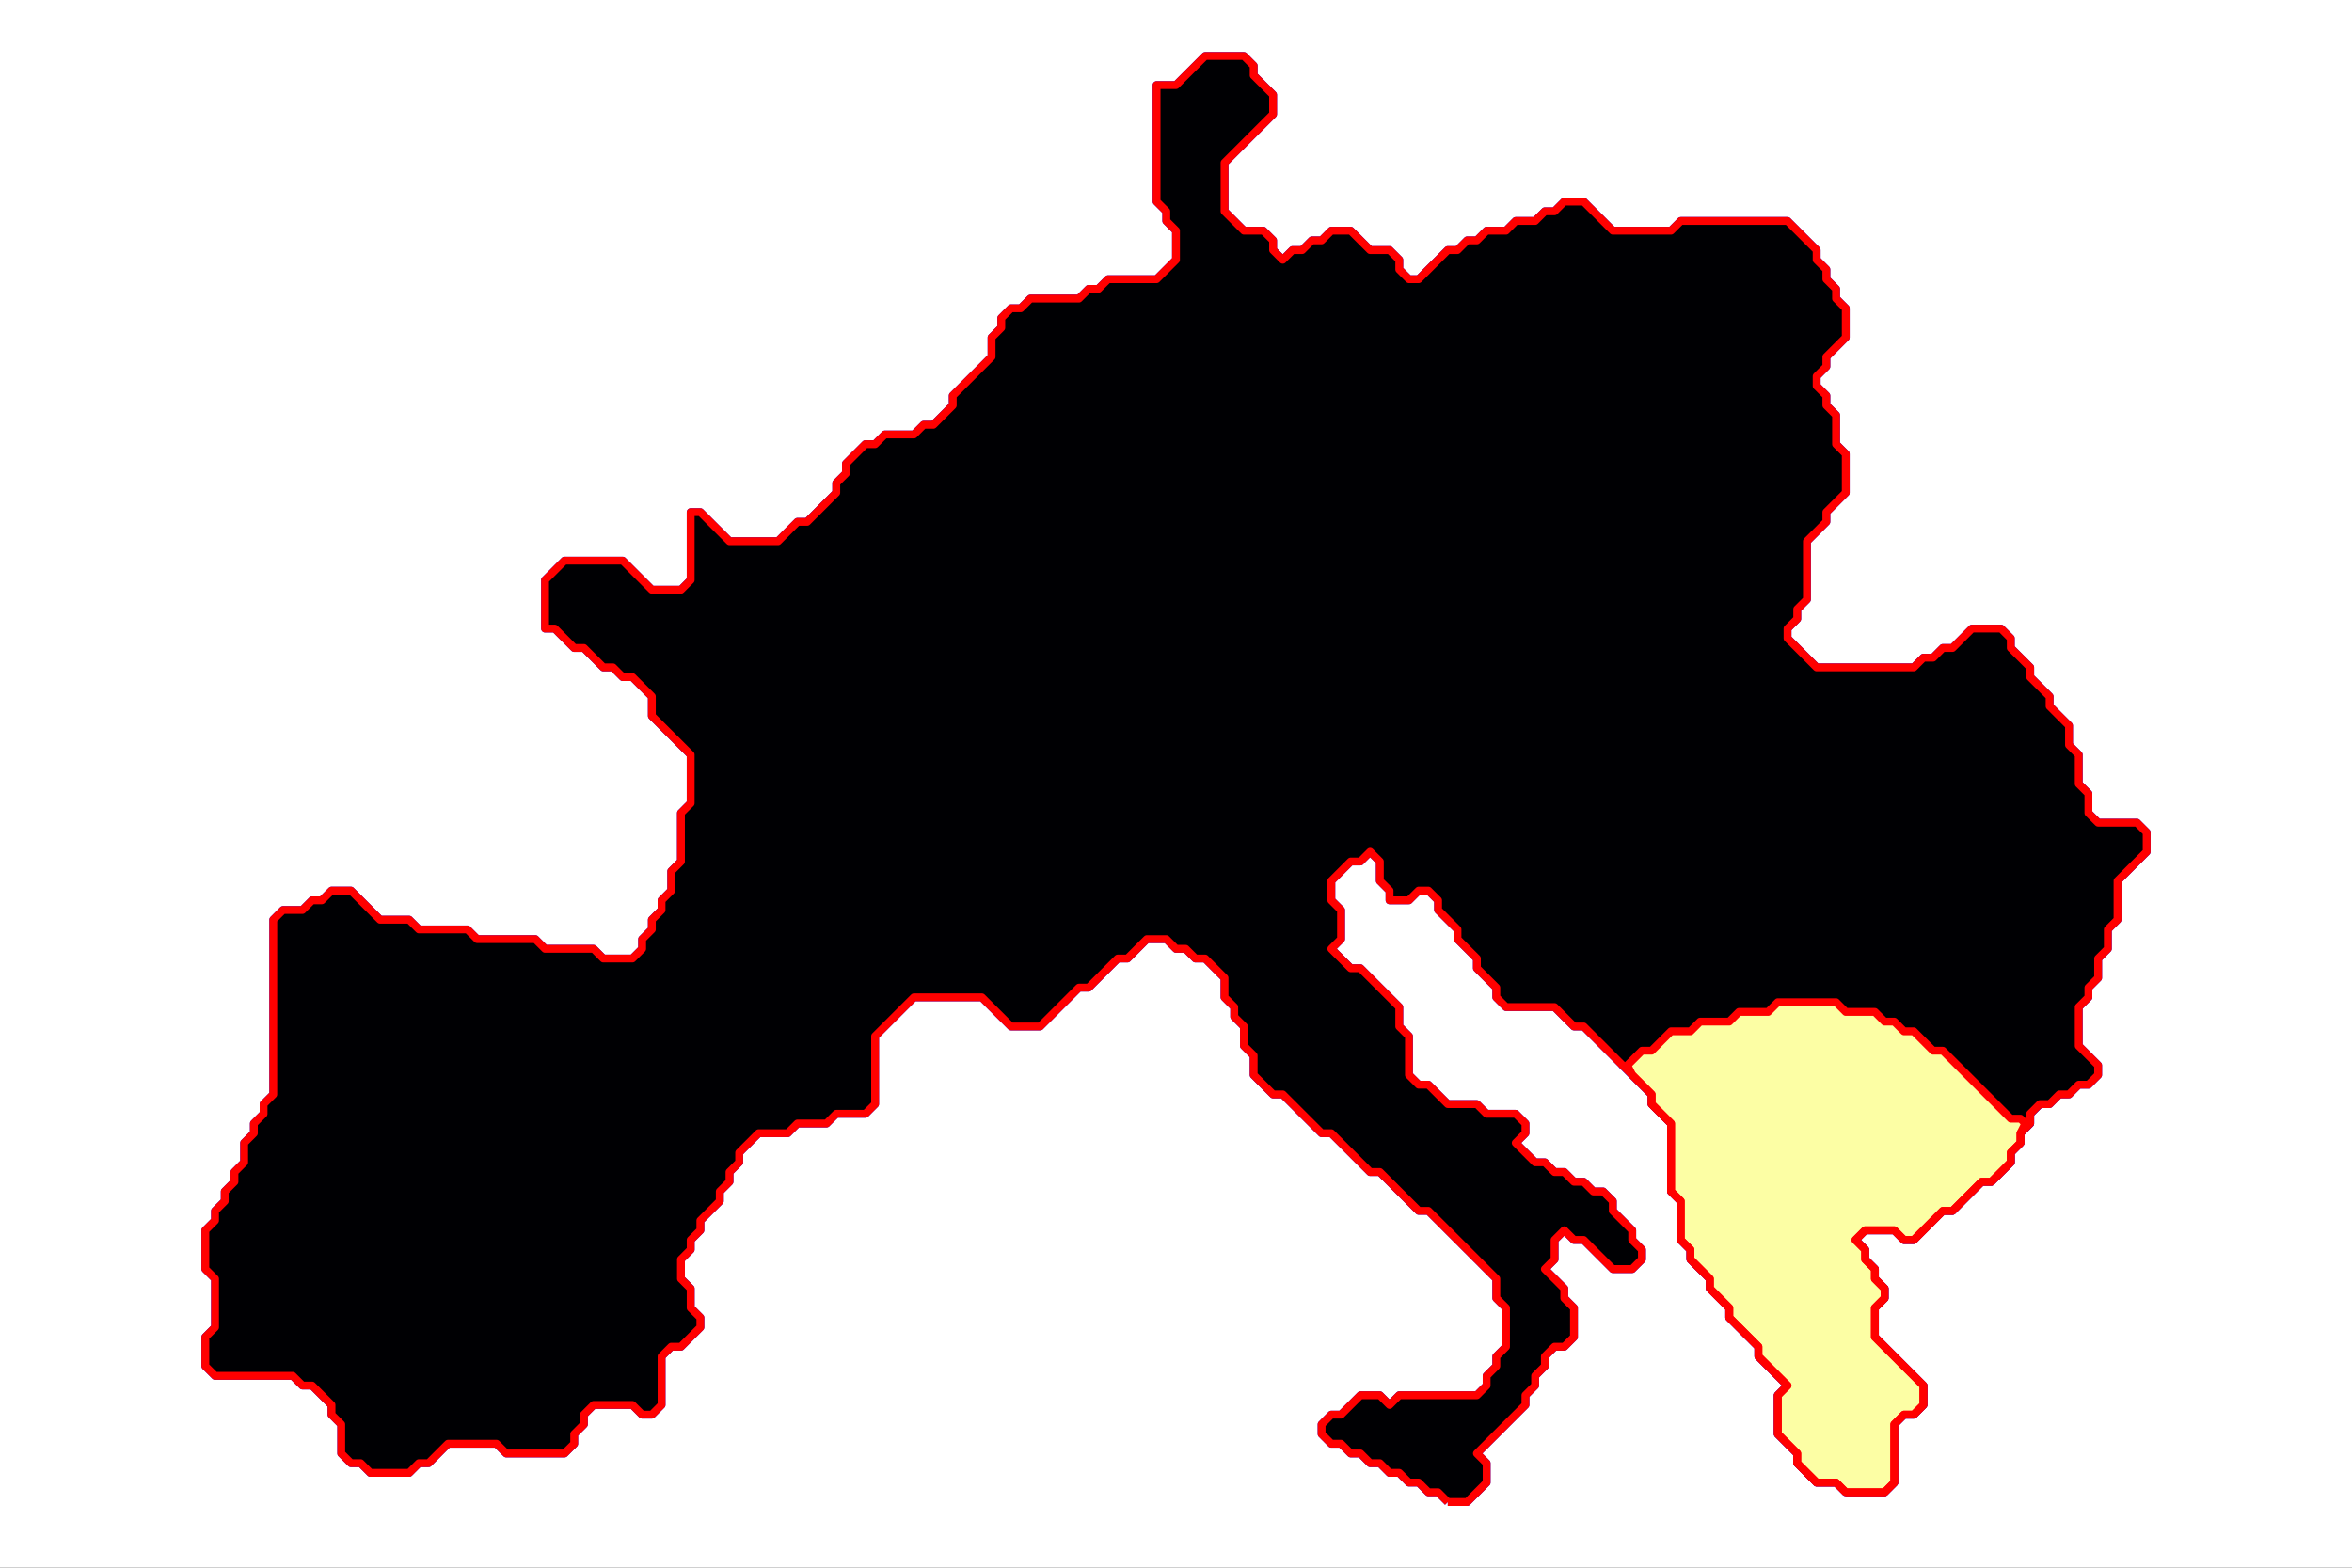 <?xml version="1.0" encoding="utf-8"?>
<svg xmlns="http://www.w3.org/2000/svg" xmlns:xlink="http://www.w3.org/1999/xlink" width="600" height="400" viewBox="0 0 2400 1600">
<rect x="0" y="0" width="2400" height="1600" fill="#333333" stroke="none"/>
<defs>
  <clipPath id="clip330">
    <rect x="0" y="0" width="2400" height="1600"/>
  </clipPath>
</defs>
<path clip-path="url(#clip330)" d="
M0 1600 L2400 1600 L2400 0 L0 0  Z
  " fill="#ffffff" fill-rule="evenodd" fill-opacity="1"/>
<defs>
  <clipPath id="clip331">
    <rect x="480" y="0" width="1681" height="1600"/>
  </clipPath>
</defs>
<path clip-path="url(#clip330)" d="
M47.244 1552.76 L2352.76 1552.76 L2352.76 47.244 L47.244 47.244  Z
  " fill="#ffffff" fill-rule="evenodd" fill-opacity="1"/>
<defs>
  <clipPath id="clip332">
    <rect x="47" y="47" width="2307" height="1507"/>
  </clipPath>
</defs>
<path clip-path="url(#clip332)" d="
M1477.33 1532.95 L1487.24 1532.95 L1497.14 1532.95 L1497.14 1532.95 L1507.05 1523.04 L1507.05 1523.04 L1516.95 1513.14 L1516.95 1513.14 L1516.95 1503.23 L1516.95 1493.33 
  L1516.95 1493.33 L1507.05 1483.42 L1516.95 1473.52 L1516.95 1473.52 L1526.85 1463.61 L1526.85 1463.61 L1536.76 1453.71 L1536.76 1453.71 L1546.66 1443.8 L1546.66 1443.8 
  L1556.57 1433.9 L1556.57 1433.9 L1556.57 1424 L1566.47 1414.09 L1566.47 1414.09 L1566.47 1404.19 L1576.38 1394.28 L1576.38 1394.28 L1576.38 1384.38 L1586.28 1374.47 
  L1596.19 1374.47 L1596.19 1374.47 L1606.09 1364.57 L1606.09 1364.57 L1606.09 1354.66 L1606.09 1344.76 L1606.09 1334.85 L1606.09 1334.85 L1596.19 1324.95 L1596.19 1315.04 
  L1596.19 1315.04 L1586.28 1305.14 L1586.28 1305.14 L1576.38 1295.23 L1586.28 1285.33 L1586.28 1285.33 L1586.28 1275.42 L1586.28 1265.52 L1596.19 1255.62 L1606.09 1265.52 
  L1606.09 1265.52 L1616 1265.52 L1625.9 1275.42 L1625.9 1275.42 L1635.81 1285.33 L1635.81 1285.33 L1645.71 1295.23 L1645.71 1295.23 L1655.62 1295.23 L1665.52 1295.23 
  L1665.52 1295.23 L1675.42 1285.33 L1675.42 1285.33 L1675.42 1275.42 L1675.42 1275.42 L1665.52 1265.52 L1665.52 1255.62 L1665.52 1255.62 L1655.62 1245.71 L1655.62 1245.71 
  L1645.71 1235.81 L1645.71 1225.9 L1645.71 1225.9 L1635.81 1216 L1635.81 1216 L1625.9 1216 L1616 1206.09 L1616 1206.09 L1606.09 1206.09 L1596.19 1196.19 
  L1596.19 1196.19 L1586.28 1196.19 L1576.38 1186.28 L1576.38 1186.28 L1566.47 1186.28 L1556.57 1176.38 L1556.57 1176.38 L1546.66 1166.47 L1556.57 1156.57 L1556.57 1156.57 
  L1556.57 1146.66 L1556.57 1146.66 L1546.66 1136.76 L1546.66 1136.76 L1536.76 1136.76 L1526.85 1136.76 L1516.95 1136.76 L1507.05 1126.85 L1507.05 1126.85 L1497.14 1126.85 
  L1487.24 1126.85 L1477.33 1126.85 L1467.43 1116.95 L1467.43 1116.95 L1457.52 1107.05 L1457.52 1107.05 L1447.62 1107.05 L1437.71 1097.14 L1437.71 1087.24 L1437.71 1077.33 
  L1437.71 1067.43 L1437.71 1057.52 L1437.71 1057.52 L1427.81 1047.62 L1427.81 1037.71 L1427.81 1027.81 L1427.81 1027.81 L1417.9 1017.9 L1417.9 1017.9 L1408 1008 
  L1408 1008 L1398.09 998.094 L1398.09 998.094 L1388.19 988.189 L1388.19 988.189 L1378.28 988.189 L1368.38 978.284 L1368.38 978.284 L1358.47 968.38 L1368.38 958.475 
  L1368.38 958.475 L1368.38 948.57 L1368.38 938.666 L1368.38 928.761 L1368.38 928.761 L1358.47 918.856 L1358.47 908.952 L1358.47 899.047 L1368.38 889.142 L1368.38 889.142 
  L1378.28 879.237 L1388.19 879.237 L1388.19 879.237 L1398.09 869.333 L1408 879.237 L1408 889.142 L1408 899.047 L1408 899.047 L1417.9 908.952 L1417.9 918.856 
  L1417.9 918.856 L1427.81 918.856 L1437.71 918.856 L1437.71 918.856 L1447.62 908.952 L1457.52 908.952 L1467.43 918.856 L1467.43 928.761 L1467.43 928.761 L1477.33 938.666 
  L1477.33 938.666 L1487.24 948.57 L1487.24 958.475 L1487.24 958.475 L1497.14 968.38 L1497.14 968.38 L1507.05 978.284 L1507.05 988.189 L1507.05 988.189 L1516.95 998.094 
  L1516.95 998.094 L1526.85 1008 L1526.85 1017.9 L1526.85 1017.9 L1536.76 1027.81 L1536.76 1027.81 L1546.66 1027.81 L1556.57 1027.81 L1566.47 1027.81 L1576.38 1027.81 
  L1586.28 1027.81 L1596.19 1037.71 L1596.19 1037.71 L1606.09 1047.62 L1606.09 1047.62 L1616 1047.62 L1625.9 1057.52 L1625.9 1057.52 L1635.81 1067.43 L1635.81 1067.43 
  L1645.71 1077.33 L1645.71 1077.33 L1655.62 1087.24 L1655.62 1087.24 L1665.52 1097.14 L1665.52 1097.14 L1675.42 1107.05 L1675.42 1107.05 L1685.33 1116.95 L1685.33 1126.85 
  L1685.33 1126.85 L1695.23 1136.76 L1695.23 1136.76 L1705.14 1146.66 L1705.14 1156.57 L1705.14 1166.47 L1705.14 1176.38 L1705.14 1186.28 L1705.14 1196.19 L1705.14 1206.09 
  L1705.14 1216 L1705.14 1216 L1715.04 1225.9 L1715.04 1235.81 L1715.04 1245.71 L1715.04 1255.62 L1715.04 1265.52 L1715.04 1265.52 L1724.95 1275.42 L1724.95 1285.33 
  L1724.95 1285.33 L1734.85 1295.23 L1734.85 1295.23 L1744.76 1305.14 L1744.76 1315.04 L1744.76 1315.04 L1754.66 1324.95 L1754.66 1324.95 L1764.57 1334.85 L1764.57 1344.76 
  L1764.57 1344.76 L1774.47 1354.66 L1774.47 1354.66 L1784.38 1364.57 L1784.38 1364.57 L1794.28 1374.47 L1794.28 1384.38 L1794.28 1384.38 L1804.19 1394.28 L1804.19 1394.28 
  L1814.09 1404.19 L1814.09 1404.19 L1824 1414.09 L1814.09 1424 L1814.09 1424 L1814.09 1433.9 L1814.09 1443.8 L1814.09 1453.71 L1814.09 1463.61 L1814.09 1463.61 
  L1824 1473.52 L1824 1473.52 L1833.9 1483.42 L1833.9 1493.33 L1833.9 1493.33 L1843.8 1503.23 L1843.8 1503.23 L1853.71 1513.14 L1853.71 1513.14 L1863.61 1513.14 
  L1873.52 1513.14 L1883.42 1523.04 L1883.42 1523.04 L1893.33 1523.04 L1903.23 1523.04 L1913.14 1523.04 L1923.04 1523.04 L1923.04 1523.04 L1932.95 1513.14 L1932.95 1513.14 
  L1932.95 1503.23 L1932.95 1493.33 L1932.95 1483.42 L1932.95 1473.52 L1932.95 1463.61 L1932.95 1453.71 L1942.85 1443.8 L1952.76 1443.8 L1952.76 1443.8 L1962.66 1433.9 
  L1962.66 1433.9 L1962.66 1424 L1962.66 1414.09 L1962.66 1414.09 L1952.76 1404.19 L1952.76 1404.19 L1942.85 1394.28 L1942.85 1394.28 L1932.95 1384.38 L1932.95 1384.38 
  L1923.04 1374.47 L1923.04 1374.47 L1913.14 1364.57 L1913.14 1354.66 L1913.14 1344.76 L1913.14 1334.85 L1923.04 1324.95 L1923.04 1324.95 L1923.04 1315.04 L1923.04 1315.04 
  L1913.14 1305.14 L1913.14 1295.23 L1913.14 1295.23 L1903.23 1285.33 L1903.23 1275.42 L1903.23 1275.42 L1893.33 1265.52 L1903.23 1255.62 L1913.14 1255.62 L1923.04 1255.62 
  L1932.95 1255.62 L1942.85 1265.52 L1942.85 1265.52 L1952.76 1265.52 L1952.76 1265.52 L1962.66 1255.62 L1962.66 1255.62 L1972.57 1245.71 L1972.57 1245.71 L1982.47 1235.81 
  L1992.37 1235.81 L1992.37 1235.81 L2002.28 1225.9 L2002.28 1225.9 L2012.18 1216 L2012.18 1216 L2022.09 1206.09 L2031.99 1206.09 L2031.99 1206.09 L2041.9 1196.19 
  L2041.9 1196.19 L2051.8 1186.28 L2051.8 1186.28 L2051.8 1176.38 L2061.71 1166.47 L2061.71 1166.47 L2061.71 1156.57 L2071.61 1146.66 L2071.61 1146.66 L2071.61 1136.76 
  L2081.52 1126.85 L2091.42 1126.85 L2091.42 1126.85 L2101.33 1116.95 L2111.23 1116.95 L2111.23 1116.95 L2121.14 1107.05 L2131.04 1107.05 L2131.04 1107.05 L2140.94 1097.14 
  L2140.94 1097.14 L2140.94 1087.24 L2140.94 1087.24 L2131.04 1077.33 L2131.04 1077.33 L2121.14 1067.43 L2121.14 1057.52 L2121.14 1047.62 L2121.14 1037.71 L2121.14 1027.81 
  L2131.04 1017.9 L2131.04 1017.9 L2131.04 1008 L2140.94 998.094 L2140.94 998.094 L2140.94 988.189 L2140.94 978.284 L2150.85 968.38 L2150.85 968.38 L2150.85 958.475 
  L2150.85 948.57 L2160.75 938.666 L2160.75 938.666 L2160.75 928.761 L2160.75 918.856 L2160.75 908.952 L2160.75 899.047 L2170.66 889.142 L2170.66 889.142 L2180.56 879.237 
  L2180.56 879.237 L2190.47 869.333 L2190.47 869.333 L2190.47 859.428 L2190.47 849.523 L2190.47 849.523 L2180.56 839.619 L2180.56 839.619 L2170.66 839.619 L2160.75 839.619 
  L2150.85 839.619 L2140.94 839.619 L2131.04 829.714 L2131.04 819.809 L2131.04 809.905 L2131.04 809.905 L2121.14 800 L2121.14 790.095 L2121.14 780.191 L2121.14 770.286 
  L2121.14 770.286 L2111.23 760.381 L2111.23 750.477 L2111.23 740.572 L2111.23 740.572 L2101.33 730.667 L2101.33 730.667 L2091.42 720.763 L2091.42 710.858 L2091.42 710.858 
  L2081.52 700.953 L2081.52 700.953 L2071.61 691.048 L2071.61 681.144 L2071.61 681.144 L2061.71 671.239 L2061.71 671.239 L2051.8 661.334 L2051.8 651.43 L2051.8 651.43 
  L2041.9 641.525 L2041.9 641.525 L2031.99 641.525 L2022.09 641.525 L2012.18 641.525 L2012.18 641.525 L2002.28 651.43 L2002.28 651.43 L1992.37 661.334 L1982.47 661.334 
  L1982.47 661.334 L1972.57 671.239 L1962.66 671.239 L1962.66 671.239 L1952.76 681.144 L1942.85 681.144 L1932.95 681.144 L1923.04 681.144 L1913.14 681.144 L1903.23 681.144 
  L1893.33 681.144 L1883.42 681.144 L1873.52 681.144 L1863.61 681.144 L1853.71 681.144 L1843.8 671.239 L1843.8 671.239 L1833.9 661.334 L1833.9 661.334 L1824 651.43 
  L1824 641.525 L1833.9 631.62 L1833.9 631.62 L1833.9 621.716 L1843.8 611.811 L1843.8 611.811 L1843.8 601.906 L1843.8 592.002 L1843.8 582.097 L1843.8 572.192 
  L1843.8 562.288 L1843.8 552.383 L1853.71 542.478 L1853.71 542.478 L1863.61 532.574 L1863.61 532.574 L1863.61 522.669 L1873.52 512.764 L1873.52 512.764 L1883.42 502.86 
  L1883.42 502.86 L1883.42 492.955 L1883.42 483.05 L1883.42 473.145 L1883.42 463.241 L1883.42 463.241 L1873.52 453.336 L1873.52 443.431 L1873.52 433.527 L1873.52 423.622 
  L1873.52 423.622 L1863.61 413.717 L1863.61 403.813 L1863.61 403.813 L1853.71 393.908 L1853.71 384.003 L1863.61 374.099 L1863.61 374.099 L1863.61 364.194 L1873.52 354.289 
  L1873.52 354.289 L1883.42 344.385 L1883.42 344.385 L1883.42 334.48 L1883.42 324.575 L1883.42 314.671 L1883.42 314.671 L1873.52 304.766 L1873.52 294.861 L1873.52 294.861 
  L1863.61 284.956 L1863.61 275.052 L1863.61 275.052 L1853.71 265.147 L1853.71 255.242 L1853.71 255.242 L1843.8 245.338 L1843.8 245.338 L1833.9 235.433 L1833.9 235.433 
  L1824 225.528 L1824 225.528 L1814.09 225.528 L1804.19 225.528 L1794.28 225.528 L1784.38 225.528 L1774.47 225.528 L1764.57 225.528 L1754.66 225.528 L1744.76 225.528 
  L1734.85 225.528 L1724.95 225.528 L1715.04 225.528 L1715.04 225.528 L1705.14 235.433 L1695.23 235.433 L1685.33 235.433 L1675.42 235.433 L1665.52 235.433 L1655.62 235.433 
  L1645.71 235.433 L1635.81 225.528 L1635.81 225.528 L1625.9 215.624 L1625.9 215.624 L1616 205.719 L1616 205.719 L1606.09 205.719 L1596.19 205.719 L1596.19 205.719 
  L1586.28 215.624 L1576.38 215.624 L1576.38 215.624 L1566.47 225.528 L1556.57 225.528 L1546.66 225.528 L1546.66 225.528 L1536.76 235.433 L1526.85 235.433 L1516.95 235.433 
  L1516.95 235.433 L1507.05 245.338 L1497.14 245.338 L1497.14 245.338 L1487.24 255.242 L1477.33 255.242 L1477.33 255.242 L1467.43 265.147 L1467.43 265.147 L1457.52 275.052 
  L1457.52 275.052 L1447.62 284.956 L1437.71 284.956 L1427.81 275.052 L1427.81 265.147 L1427.81 265.147 L1417.9 255.242 L1417.9 255.242 L1408 255.242 L1398.09 255.242 
  L1388.19 245.338 L1388.19 245.338 L1378.28 235.433 L1378.28 235.433 L1368.38 235.433 L1358.47 235.433 L1358.47 235.433 L1348.57 245.338 L1338.67 245.338 L1338.67 245.338 
  L1328.76 255.242 L1318.86 255.242 L1318.86 255.242 L1308.95 265.147 L1299.05 255.242 L1299.05 245.338 L1299.05 245.338 L1289.14 235.433 L1289.14 235.433 L1279.24 235.433 
  L1269.33 235.433 L1259.43 225.528 L1259.43 225.528 L1249.52 215.624 L1249.52 205.719 L1249.52 195.814 L1249.52 185.91 L1249.52 176.005 L1249.52 166.1 L1259.43 156.196 
  L1259.43 156.196 L1269.33 146.291 L1269.33 146.291 L1279.24 136.386 L1279.24 136.386 L1289.14 126.482 L1289.14 126.482 L1299.05 116.577 L1299.05 116.577 L1299.05 106.672 
  L1299.05 96.767 L1299.05 96.767 L1289.14 86.863 L1289.14 86.863 L1279.24 76.958 L1279.24 67.053 L1279.24 67.053 L1269.33 57.149 L1269.33 57.149 L1259.43 57.149 
  L1249.52 57.149 L1239.62 57.149 L1229.71 57.149 L1229.71 57.149 L1219.81 67.053 L1219.81 67.053 L1209.9 76.958 L1209.9 76.958 L1200 86.863 L1190.1 86.863 
  L1180.19 86.863 L1180.19 86.863 L1180.19 96.767 L1180.19 106.672 L1180.19 116.577 L1180.19 126.482 L1180.19 136.386 L1180.19 146.291 L1180.19 156.196 L1180.19 166.1 
  L1180.19 176.005 L1180.19 185.91 L1180.19 195.814 L1180.19 205.719 L1180.19 205.719 L1190.1 215.624 L1190.1 225.528 L1190.1 225.528 L1200 235.433 L1200 245.338 
  L1200 255.242 L1200 265.147 L1190.1 275.052 L1190.1 275.052 L1180.19 284.956 L1170.29 284.956 L1160.38 284.956 L1150.48 284.956 L1140.57 284.956 L1130.67 284.956 
  L1130.67 284.956 L1120.76 294.861 L1110.86 294.861 L1110.86 294.861 L1100.95 304.766 L1091.05 304.766 L1081.14 304.766 L1071.24 304.766 L1061.33 304.766 L1051.43 304.766 
  L1051.43 304.766 L1041.53 314.671 L1031.62 314.671 L1031.62 314.671 L1021.72 324.575 L1021.72 324.575 L1021.72 334.48 L1011.81 344.385 L1011.81 344.385 L1011.81 354.289 
  L1011.81 364.194 L1001.91 374.099 L1001.91 374.099 L992.002 384.003 L992.002 384.003 L982.097 393.908 L982.097 393.908 L972.192 403.813 L972.192 403.813 L972.192 413.717 
  L962.288 423.622 L962.288 423.622 L952.383 433.527 L942.478 433.527 L942.478 433.527 L932.574 443.431 L922.669 443.431 L912.764 443.431 L902.86 443.431 L902.86 443.431 
  L892.955 453.336 L883.05 453.336 L883.05 453.336 L873.145 463.241 L873.145 463.241 L863.241 473.145 L863.241 473.145 L863.241 483.05 L853.336 492.955 L853.336 492.955 
  L853.336 502.86 L843.431 512.764 L843.431 512.764 L833.527 522.669 L833.527 522.669 L823.622 532.574 L813.717 532.574 L813.717 532.574 L803.813 542.478 L803.813 542.478 
  L793.908 552.383 L784.003 552.383 L774.099 552.383 L764.194 552.383 L754.289 552.383 L744.385 552.383 L734.48 542.478 L734.48 542.478 L724.575 532.574 L724.575 532.574 
  L714.671 522.669 L714.671 522.669 L704.766 522.669 L704.766 522.669 L704.766 532.574 L704.766 542.478 L704.766 552.383 L704.766 562.288 L704.766 572.192 L704.766 582.097 
  L704.766 592.002 L694.861 601.906 L684.956 601.906 L675.052 601.906 L665.147 601.906 L655.242 592.002 L655.242 592.002 L645.338 582.097 L645.338 582.097 L635.433 572.192 
  L635.433 572.192 L625.528 572.192 L615.624 572.192 L605.719 572.192 L595.814 572.192 L585.91 572.192 L576.005 572.192 L576.005 572.192 L566.1 582.097 L566.1 582.097 
  L556.196 592.002 L556.196 592.002 L556.196 601.906 L556.196 611.811 L556.196 621.716 L556.196 631.62 L556.196 641.525 L556.196 641.525 L566.1 641.525 L576.005 651.43 
  L576.005 651.43 L585.91 661.334 L585.91 661.334 L595.814 661.334 L605.719 671.239 L605.719 671.239 L615.624 681.144 L615.624 681.144 L625.528 681.144 L635.433 691.048 
  L635.433 691.048 L645.338 691.048 L655.242 700.953 L655.242 700.953 L665.147 710.858 L665.147 720.763 L665.147 730.667 L665.147 730.667 L675.052 740.572 L675.052 740.572 
  L684.956 750.477 L684.956 750.477 L694.861 760.381 L694.861 760.381 L704.766 770.286 L704.766 780.191 L704.766 790.095 L704.766 800 L704.766 809.905 L704.766 819.809 
  L694.861 829.714 L694.861 829.714 L694.861 839.619 L694.861 849.523 L694.861 859.428 L694.861 869.333 L694.861 879.237 L684.956 889.142 L684.956 889.142 L684.956 899.047 
  L684.956 908.952 L675.052 918.856 L675.052 918.856 L675.052 928.761 L665.147 938.666 L665.147 938.666 L665.147 948.57 L655.242 958.475 L655.242 958.475 L655.242 968.38 
  L645.338 978.284 L635.433 978.284 L625.528 978.284 L615.624 978.284 L605.719 968.38 L605.719 968.38 L595.814 968.38 L585.91 968.38 L576.005 968.38 L566.1 968.38 
  L556.196 968.38 L546.291 958.475 L546.291 958.475 L536.386 958.475 L526.482 958.475 L516.577 958.475 L506.672 958.475 L496.768 958.475 L486.863 958.475 L476.958 948.57 
  L476.958 948.57 L467.053 948.57 L457.149 948.57 L447.244 948.57 L437.339 948.57 L427.435 948.57 L417.53 938.666 L417.53 938.666 L407.625 938.666 L397.721 938.666 
  L387.816 938.666 L377.911 928.761 L377.911 928.761 L368.007 918.856 L368.007 918.856 L358.102 908.952 L358.102 908.952 L348.197 908.952 L338.293 908.952 L338.293 908.952 
  L328.388 918.856 L318.483 918.856 L318.483 918.856 L308.579 928.761 L298.674 928.761 L288.769 928.761 L288.769 928.761 L278.864 938.666 L278.864 938.666 L278.864 948.57 
  L278.864 958.475 L278.864 968.38 L278.864 978.284 L278.864 988.189 L278.864 998.094 L278.864 1008 L278.864 1017.9 L278.864 1027.81 L278.864 1037.71 L278.864 1047.62 
  L278.864 1057.52 L278.864 1067.43 L278.864 1077.33 L278.864 1087.24 L278.864 1097.14 L278.864 1107.05 L278.864 1116.95 L268.96 1126.85 L268.96 1126.85 L268.96 1136.76 
  L259.055 1146.66 L259.055 1146.66 L259.055 1156.57 L249.15 1166.47 L249.15 1166.47 L249.15 1176.38 L249.15 1186.28 L239.246 1196.19 L239.246 1196.19 L239.246 1206.09 
  L229.341 1216 L229.341 1216 L229.341 1225.9 L219.436 1235.81 L219.436 1235.81 L219.436 1245.71 L209.532 1255.62 L209.532 1255.62 L209.532 1265.52 L209.532 1275.42 
  L209.532 1285.33 L209.532 1295.23 L209.532 1295.23 L219.436 1305.14 L219.436 1315.04 L219.436 1324.95 L219.436 1334.85 L219.436 1344.76 L219.436 1354.66 L209.532 1364.57 
  L209.532 1364.57 L209.532 1374.47 L209.532 1384.38 L209.532 1394.28 L209.532 1394.28 L219.436 1404.19 L219.436 1404.19 L229.341 1404.19 L239.246 1404.19 L249.15 1404.19 
  L259.055 1404.19 L268.96 1404.19 L278.864 1404.19 L288.769 1404.19 L298.674 1404.19 L308.579 1414.09 L308.579 1414.09 L318.483 1414.09 L328.388 1424 L328.388 1424 
  L338.293 1433.9 L338.293 1443.8 L338.293 1443.8 L348.197 1453.71 L348.197 1463.61 L348.197 1473.52 L348.197 1483.42 L348.197 1483.42 L358.102 1493.33 L358.102 1493.33 
  L368.007 1493.33 L377.911 1503.23 L377.911 1503.23 L387.816 1503.23 L397.721 1503.23 L407.625 1503.23 L417.53 1503.23 L417.53 1503.23 L427.435 1493.33 L437.339 1493.33 
  L437.339 1493.33 L447.244 1483.42 L447.244 1483.42 L457.149 1473.52 L467.053 1473.52 L476.958 1473.52 L486.863 1473.52 L496.768 1473.52 L506.672 1473.52 L516.577 1483.42 
  L516.577 1483.42 L526.482 1483.42 L536.386 1483.42 L546.291 1483.42 L556.196 1483.42 L566.1 1483.42 L576.005 1483.42 L576.005 1483.42 L585.91 1473.52 L585.91 1473.52 
  L585.91 1463.61 L595.814 1453.71 L595.814 1453.71 L595.814 1443.8 L605.719 1433.9 L615.624 1433.9 L625.528 1433.9 L635.433 1433.9 L645.338 1433.9 L655.242 1443.8 
  L655.242 1443.8 L665.147 1443.8 L665.147 1443.8 L675.052 1433.9 L675.052 1433.9 L675.052 1424 L675.052 1414.09 L675.052 1404.19 L675.052 1394.28 L675.052 1384.38 
  L684.956 1374.47 L694.861 1374.47 L694.861 1374.47 L704.766 1364.57 L704.766 1364.57 L714.671 1354.66 L714.671 1354.66 L714.671 1344.76 L714.671 1344.76 L704.766 1334.85 
  L704.766 1324.95 L704.766 1315.04 L704.766 1315.04 L694.861 1305.14 L694.861 1295.23 L694.861 1285.33 L704.766 1275.42 L704.766 1275.42 L704.766 1265.52 L714.671 1255.62 
  L714.671 1255.62 L714.671 1245.71 L724.575 1235.81 L724.575 1235.81 L734.48 1225.9 L734.48 1225.9 L734.48 1216 L744.385 1206.09 L744.385 1206.09 L744.385 1196.19 
  L754.289 1186.28 L754.289 1186.28 L754.289 1176.38 L764.194 1166.47 L764.194 1166.47 L774.099 1156.57 L784.003 1156.57 L793.908 1156.57 L803.813 1156.57 L803.813 1156.57 
  L813.717 1146.66 L823.622 1146.66 L833.527 1146.66 L843.431 1146.66 L843.431 1146.66 L853.336 1136.76 L863.241 1136.76 L873.145 1136.76 L883.05 1136.76 L883.05 1136.76 
  L892.955 1126.85 L892.955 1126.85 L892.955 1116.95 L892.955 1107.05 L892.955 1097.14 L892.955 1087.24 L892.955 1077.33 L892.955 1067.43 L892.955 1057.52 L902.86 1047.62 
  L902.86 1047.62 L912.764 1037.71 L912.764 1037.71 L922.669 1027.81 L922.669 1027.81 L932.574 1017.9 L942.478 1017.9 L952.383 1017.9 L962.288 1017.9 L972.192 1017.9 
  L982.097 1017.9 L992.002 1017.9 L1001.91 1017.9 L1011.81 1027.81 L1011.81 1027.81 L1021.72 1037.71 L1021.72 1037.71 L1031.62 1047.62 L1031.62 1047.62 L1041.53 1047.62 
  L1051.43 1047.62 L1061.33 1047.62 L1061.33 1047.62 L1071.24 1037.71 L1071.24 1037.71 L1081.14 1027.81 L1081.14 1027.81 L1091.05 1017.9 L1091.05 1017.9 L1100.95 1008 
  L1110.86 1008 L1110.86 1008 L1120.76 998.094 L1120.76 998.094 L1130.67 988.189 L1130.67 988.189 L1140.57 978.284 L1150.48 978.284 L1150.48 978.284 L1160.38 968.38 
  L1160.38 968.38 L1170.29 958.475 L1180.19 958.475 L1190.1 958.475 L1200 968.38 L1200 968.38 L1209.9 968.38 L1219.81 978.284 L1219.81 978.284 L1229.71 978.284 
  L1239.62 988.189 L1239.62 988.189 L1249.52 998.094 L1249.52 1008 L1249.52 1017.9 L1249.52 1017.9 L1259.43 1027.81 L1259.43 1037.71 L1259.43 1037.71 L1269.33 1047.62 
  L1269.33 1057.52 L1269.33 1067.43 L1269.33 1067.43 L1279.24 1077.33 L1279.24 1087.24 L1279.24 1097.14 L1279.24 1097.14 L1289.14 1107.05 L1289.14 1107.05 L1299.05 1116.95 
  L1299.05 1116.95 L1308.95 1116.95 L1318.86 1126.85 L1318.86 1126.85 L1328.76 1136.76 L1328.76 1136.76 L1338.67 1146.66 L1338.67 1146.66 L1348.57 1156.57 L1348.57 1156.57 
  L1358.47 1156.57 L1368.38 1166.47 L1368.38 1166.47 L1378.28 1176.38 L1378.28 1176.38 L1388.19 1186.28 L1388.19 1186.28 L1398.09 1196.19 L1398.09 1196.19 L1408 1196.19 
  L1417.9 1206.09 L1417.9 1206.09 L1427.81 1216 L1427.81 1216 L1437.71 1225.9 L1437.71 1225.9 L1447.62 1235.81 L1447.62 1235.81 L1457.52 1235.81 L1467.43 1245.71 
  L1467.43 1245.71 L1477.33 1255.62 L1477.33 1255.62 L1487.24 1265.52 L1487.24 1265.52 L1497.14 1275.42 L1497.14 1275.42 L1507.05 1285.33 L1507.05 1285.33 L1516.95 1295.23 
  L1516.95 1295.23 L1526.85 1305.14 L1526.85 1315.04 L1526.85 1324.95 L1526.85 1324.95 L1536.76 1334.85 L1536.76 1344.76 L1536.76 1354.66 L1536.76 1364.57 L1536.76 1374.47 
  L1526.85 1384.38 L1526.85 1384.38 L1526.85 1394.28 L1516.95 1404.19 L1516.95 1404.19 L1516.95 1414.09 L1507.05 1424 L1497.14 1424 L1487.24 1424 L1477.33 1424 
  L1467.43 1424 L1457.52 1424 L1447.62 1424 L1437.71 1424 L1427.81 1424 L1427.81 1424 L1417.9 1433.9 L1408 1424 L1408 1424 L1398.09 1424 
  L1388.19 1424 L1388.19 1424 L1378.28 1433.9 L1378.28 1433.9 L1368.38 1443.8 L1358.47 1443.8 L1358.47 1443.8 L1348.57 1453.71 L1348.57 1453.71 L1348.57 1463.61 
  L1348.57 1463.61 L1358.47 1473.52 L1358.47 1473.52 L1368.38 1473.52 L1378.28 1483.42 L1378.28 1483.42 L1388.19 1483.42 L1398.09 1493.33 L1398.09 1493.33 L1408 1493.33 
  L1417.9 1503.23 L1417.9 1503.23 L1427.81 1503.23 L1437.71 1513.14 L1437.71 1513.14 L1447.62 1513.14 L1457.52 1523.04 L1457.52 1523.04 L1467.43 1523.04 L1477.33 1532.95 
  L1477.33 1532.95  Z
  " fill="#000003" fill-rule="evenodd" fill-opacity="1"/>
<path clip-path="url(#clip332)" d="
M1883.42 1523.04 L1893.33 1523.04 L1903.23 1523.04 L1913.14 1523.04 L1923.04 1523.04 L1923.04 1523.04 L1932.95 1513.14 L1932.95 1513.14 L1932.95 1503.23 L1932.95 1493.33 
  L1932.95 1483.42 L1932.95 1473.52 L1932.95 1463.61 L1932.95 1453.71 L1942.85 1443.8 L1952.76 1443.8 L1952.76 1443.8 L1962.66 1433.9 L1962.66 1433.9 L1962.66 1424 
  L1962.66 1414.09 L1962.66 1414.09 L1952.76 1404.19 L1952.76 1404.19 L1942.85 1394.28 L1942.85 1394.28 L1932.95 1384.38 L1932.95 1384.38 L1923.04 1374.47 L1923.04 1374.47 
  L1913.14 1364.57 L1913.14 1354.66 L1913.14 1344.76 L1913.14 1334.85 L1923.04 1324.95 L1923.04 1324.95 L1923.04 1315.04 L1923.04 1315.04 L1913.14 1305.14 L1913.14 1295.23 
  L1913.14 1295.23 L1903.23 1285.33 L1903.23 1275.42 L1903.23 1275.42 L1893.33 1265.52 L1903.23 1255.62 L1913.14 1255.62 L1923.04 1255.62 L1932.95 1255.62 L1942.85 1265.52 
  L1942.85 1265.52 L1952.76 1265.52 L1952.76 1265.52 L1962.66 1255.62 L1962.66 1255.62 L1972.57 1245.71 L1972.57 1245.71 L1982.47 1235.81 L1992.37 1235.81 L1992.37 1235.81 
  L2002.28 1225.9 L2002.28 1225.9 L2012.18 1216 L2012.18 1216 L2022.09 1206.09 L2031.99 1206.09 L2031.99 1206.09 L2041.9 1196.19 L2041.9 1196.19 L2051.8 1186.28 
  L2051.8 1186.28 L2051.8 1176.38 L2061.71 1166.47 L2061.71 1166.47 L2061.71 1156.57 L2071.61 1146.66 L2071.61 1146.66 L2071.61 1136.76 L2081.52 1126.85 L2086.47 1126.85 
  L2081.52 1121.9 L2076.56 1116.95 L2071.61 1112 L2066.66 1107.05 L2061.71 1102.09 L2056.76 1097.14 L2051.8 1092.19 L2046.85 1087.24 L2041.9 1082.28 L2036.95 1077.33 
  L2031.99 1072.38 L2027.04 1067.43 L2022.09 1062.47 L2017.14 1057.52 L2012.18 1052.57 L2002.28 1052.57 L1997.33 1047.62 L1992.37 1042.66 L1987.42 1037.71 L1982.47 1032.76 
  L1972.57 1032.76 L1962.66 1032.76 L1957.71 1027.81 L1952.76 1022.86 L1942.85 1022.86 L1937.9 1017.9 L1932.95 1012.95 L1923.04 1012.95 L1913.14 1012.95 L1903.23 1012.95 
  L1893.33 1012.95 L1888.38 1008 L1883.42 1003.05 L1873.52 1003.05 L1863.61 1003.05 L1853.71 1003.05 L1843.8 1003.05 L1833.9 1003.05 L1824 1003.05 L1814.09 1003.05 
  L1809.14 1008 L1804.19 1012.95 L1794.28 1012.95 L1784.38 1012.95 L1774.47 1012.95 L1764.57 1012.95 L1759.61 1017.9 L1754.66 1022.86 L1744.76 1022.86 L1734.85 1022.86 
  L1729.9 1027.81 L1724.95 1032.76 L1715.04 1032.76 L1705.14 1032.76 L1700.19 1037.71 L1695.23 1042.66 L1685.33 1042.66 L1680.38 1047.62 L1675.42 1052.57 L1670.47 1057.52 
  L1665.52 1062.47 L1660.57 1067.43 L1655.62 1072.38 L1650.66 1077.33 L1655.62 1087.24 L1655.62 1087.24 L1665.52 1097.14 L1665.52 1097.14 L1675.42 1107.05 L1675.42 1107.05 
  L1685.33 1116.95 L1685.33 1126.85 L1685.33 1126.85 L1695.23 1136.76 L1695.23 1136.76 L1705.14 1146.66 L1705.14 1156.57 L1705.14 1166.47 L1705.14 1176.38 L1705.14 1186.28 
  L1705.14 1196.19 L1705.14 1206.09 L1705.14 1216 L1705.14 1216 L1715.04 1225.9 L1715.04 1235.81 L1715.04 1245.71 L1715.04 1255.62 L1715.04 1265.52 L1715.04 1265.52 
  L1724.95 1275.42 L1724.95 1285.33 L1724.95 1285.33 L1734.85 1295.23 L1734.85 1295.23 L1744.76 1305.14 L1744.76 1315.04 L1744.76 1315.04 L1754.66 1324.95 L1754.66 1324.95 
  L1764.57 1334.85 L1764.57 1344.76 L1764.57 1344.76 L1774.47 1354.66 L1774.47 1354.66 L1784.38 1364.57 L1784.38 1364.57 L1794.28 1374.47 L1794.28 1384.38 L1794.28 1384.38 
  L1804.19 1394.28 L1804.19 1394.28 L1814.09 1404.19 L1814.09 1404.19 L1824 1414.09 L1814.09 1424 L1814.09 1424 L1814.09 1433.9 L1814.09 1443.8 L1814.09 1453.71 
  L1814.09 1463.61 L1814.09 1463.61 L1824 1473.52 L1824 1473.52 L1833.9 1483.42 L1833.9 1493.33 L1833.9 1493.33 L1843.8 1503.23 L1843.8 1503.23 L1853.71 1513.14 
  L1853.71 1513.14 L1863.61 1513.14 L1873.52 1513.14 L1883.42 1523.04 L1883.42 1523.04  Z
  " fill="#fcfea4" fill-rule="evenodd" fill-opacity="1"/>
<polyline clip-path="url(#clip332)" style="stroke:#0000ff; stroke-linecap:butt; stroke-linejoin:round; stroke-width:8; stroke-opacity:1; fill:none" points="
  1477.33,1532.95 1487.24,1532.95 1497.14,1532.95 1507.05,1523.04 1516.95,1513.14 1516.95,1503.23 1516.95,1493.33 
  1507.05,1483.42 1516.95,1473.52 1526.85,1463.61 1536.76,1453.71 1546.66,1443.8 
  1556.57,1433.9 1556.57,1424 1566.47,1414.09 1566.47,1404.19 1576.38,1394.28 1576.38,1384.38 1586.28,1374.47 
  1596.19,1374.47 1606.09,1364.57 1606.09,1354.66 1606.09,1344.76 1606.09,1334.85 1596.19,1324.95 1596.19,1315.04 
  1586.28,1305.14 1576.38,1295.23 1586.28,1285.33 1586.28,1275.42 1586.28,1265.52 1596.19,1255.62 1606.09,1265.52 
  1616,1265.52 1625.9,1275.42 1635.81,1285.33 1645.71,1295.23 1655.62,1295.23 1665.52,1295.23 
  1675.42,1285.33 1675.42,1275.42 1665.52,1265.52 1665.52,1255.62 1655.62,1245.71 
  1645.71,1235.81 1645.71,1225.9 1635.81,1216 1625.9,1216 1616,1206.09 1606.09,1206.09 1596.19,1196.19 
  1586.28,1196.19 1576.38,1186.28 1566.47,1186.28 1556.57,1176.38 1546.66,1166.47 1556.57,1156.57 
  1556.57,1146.66 1546.66,1136.76 1536.76,1136.76 1526.85,1136.76 1516.95,1136.76 1507.05,1126.85 1497.14,1126.85 
  1487.24,1126.85 1477.33,1126.85 1467.43,1116.95 1457.52,1107.05 1447.62,1107.05 1437.71,1097.14 1437.71,1087.24 1437.71,1077.33 
  1437.71,1067.43 1437.71,1057.52 1427.81,1047.62 1427.81,1037.71 1427.81,1027.81 1417.9,1017.9 1408,1008 
  1398.09,998.094 1388.19,988.189 1378.28,988.189 1368.38,978.284 1358.47,968.38 1368.38,958.475 
  1368.38,948.57 1368.38,938.666 1368.38,928.761 1358.47,918.856 1358.47,908.952 1358.47,899.047 1368.38,889.142 
  1378.28,879.237 1388.19,879.237 1398.09,869.333 1408,879.237 1408,889.142 1408,899.047 1417.9,908.952 1417.9,918.856 
  1427.81,918.856 1437.71,918.856 1447.62,908.952 1457.52,908.952 1467.43,918.856 1467.43,928.761 1477.33,938.666 
  1487.24,948.57 1487.24,958.475 1497.14,968.38 1507.05,978.284 1507.05,988.189 1516.95,998.094 
  1526.85,1008 1526.85,1017.9 1536.76,1027.81 1546.66,1027.81 1556.57,1027.81 1566.47,1027.81 1576.38,1027.81 
  1586.28,1027.81 1596.19,1037.71 1606.09,1047.62 1616,1047.62 1625.9,1057.52 1635.81,1067.43 
  1645.71,1077.33 1655.62,1087.24 1665.52,1097.14 1675.42,1107.05 1685.33,1116.95 1685.33,1126.85 
  1695.23,1136.76 1705.14,1146.66 1705.14,1156.57 1705.14,1166.47 1705.14,1176.38 1705.14,1186.28 1705.14,1196.19 1705.14,1206.09 
  1705.14,1216 1715.04,1225.9 1715.04,1235.81 1715.04,1245.71 1715.04,1255.62 1715.04,1265.52 1724.95,1275.42 1724.95,1285.33 
  1734.85,1295.23 1744.76,1305.14 1744.76,1315.04 1754.66,1324.95 1764.57,1334.85 1764.57,1344.76 
  1764.57,1344.76 1774.47,1354.66 1784.38,1364.57 1794.28,1374.47 1794.28,1384.38 1804.19,1394.28 
  1814.09,1404.19 1824,1414.09 1814.09,1424 1814.09,1433.9 1814.09,1443.8 1814.09,1453.71 1814.09,1463.61 
  1824,1473.52 1833.9,1483.42 1833.9,1493.33 1833.9,1493.33 1843.8,1503.23 1843.8,1503.23 1853.71,1513.14 1863.61,1513.14 
  1873.52,1513.14 1883.42,1523.04 1893.33,1523.04 1903.23,1523.04 1913.14,1523.04 1923.04,1523.04 1932.95,1513.14 
  1932.95,1503.23 1932.95,1493.33 1932.95,1483.42 1932.95,1473.52 1932.95,1463.61 1932.95,1453.71 1942.85,1443.8 1952.76,1443.8 1962.66,1433.9 
  1962.66,1424 1962.66,1414.09 1952.76,1404.19 1942.85,1394.28 1932.95,1384.38 
  1923.04,1374.47 1913.14,1364.57 1913.14,1354.66 1913.14,1344.76 1913.14,1334.85 1923.04,1324.95 1923.04,1315.04 
  1913.14,1305.14 1913.14,1295.23 1903.23,1285.33 1903.23,1275.42 1893.33,1265.52 1903.23,1255.62 1913.14,1255.62 1923.04,1255.62 
  1932.95,1255.62 1942.85,1265.52 1952.76,1265.52 1962.66,1255.62 1972.57,1245.71 1982.47,1235.81 
  1992.37,1235.81 2002.28,1225.9 2012.18,1216 2022.09,1206.09 2031.99,1206.09 2041.9,1196.19 
  2051.8,1186.28 2051.8,1176.38 2061.71,1166.47 2061.71,1156.57 2071.61,1146.66 2071.61,1136.76 
  2081.52,1126.85 2091.42,1126.85 2101.33,1116.95 2111.23,1116.95 2121.14,1107.05 2131.04,1107.05 2140.94,1097.14 
  2140.94,1087.24 2131.04,1077.33 2121.14,1067.43 2121.14,1057.52 2121.14,1047.62 2121.14,1037.71 2121.14,1027.81 
  2131.04,1017.9 2131.04,1008 2140.94,998.094 2140.94,988.189 2140.94,978.284 2150.85,968.38 2150.85,958.475 
  2150.85,948.57 2160.75,938.666 2160.75,928.761 2160.75,918.856 2160.75,908.952 2160.75,899.047 2170.66,889.142 2180.56,879.237 
  2190.47,869.333 2190.47,859.428 2190.47,849.523 2180.56,839.619 2170.66,839.619 2160.75,839.619 
  2150.85,839.619 2140.94,839.619 2131.04,829.714 2131.04,819.809 2131.04,809.905 2121.14,800 2121.14,790.095 2121.14,780.191 2121.14,770.286 
  2111.23,760.381 2111.23,750.477 2111.23,740.572 2101.33,730.667 2091.42,720.763 2091.42,710.858 
  2081.52,700.953 2071.61,691.048 2071.61,681.144 2061.71,671.239 2051.8,661.334 2051.8,651.43 
  2041.9,641.525 2031.99,641.525 2022.09,641.525 2012.18,641.525 2002.28,651.43 1992.37,661.334 1982.47,661.334 
  1972.57,671.239 1962.66,671.239 1952.76,681.144 1942.85,681.144 1932.95,681.144 1923.04,681.144 1913.14,681.144 1903.23,681.144 
  1893.33,681.144 1883.42,681.144 1873.52,681.144 1863.61,681.144 1853.71,681.144 1843.8,671.239 1833.9,661.334 1824,651.43 
  1824,641.525 1833.9,631.62 1833.9,621.716 1843.8,611.811 1843.8,601.906 1843.8,592.002 1843.8,582.097 1843.8,572.192 
  1843.8,562.288 1843.8,552.383 1853.71,542.478 1863.61,532.574 1863.61,522.669 1873.52,512.764 1883.42,502.86 
  1883.42,492.955 1883.42,483.05 1883.42,473.145 1883.42,463.241 1873.52,453.336 1873.52,443.431 1873.52,433.527 1873.52,423.622 
  1863.61,413.717 1863.61,403.813 1853.71,393.908 1853.71,384.003 1863.61,374.099 1863.61,364.194 1873.52,354.289 
  1883.42,344.385 1883.42,334.48 1883.42,324.575 1883.42,314.671 1873.52,304.766 1873.52,294.861 
  1863.61,284.956 1863.61,275.052 1853.71,265.147 1853.71,255.242 1843.8,245.338 1833.9,235.433 
  1824,225.528 1814.09,225.528 1804.19,225.528 1794.28,225.528 1784.38,225.528 1774.47,225.528 1764.57,225.528 1754.66,225.528 1744.76,225.528 
  1734.85,225.528 1724.95,225.528 1715.04,225.528 1705.14,235.433 1695.23,235.433 1685.33,235.433 1675.42,235.433 1665.52,235.433 1655.62,235.433 
  1645.71,235.433 1635.81,225.528 1625.9,215.624 1616,205.719 1606.09,205.719 1596.19,205.719 
  1586.28,215.624 1576.38,215.624 1566.47,225.528 1556.57,225.528 1546.66,225.528 1536.76,235.433 1526.85,235.433 1516.95,235.433 
  1507.05,245.338 1497.14,245.338 1487.24,255.242 1477.33,255.242 1467.43,265.147 1457.52,275.052 
  1447.62,284.956 1437.71,284.956 1427.81,275.052 1427.81,265.147 1417.9,255.242 1408,255.242 1398.09,255.242 
  1388.19,245.338 1378.28,235.433 1368.38,235.433 1358.47,235.433 1348.57,245.338 1338.67,245.338 1338.67,245.338 
  1328.76,255.242 1318.86,255.242 1308.95,265.147 1299.05,255.242 1299.05,245.338 1289.14,235.433 1279.24,235.433 
  1269.33,235.433 1259.43,225.528 1249.52,215.624 1249.52,205.719 1249.52,195.814 1249.52,185.91 1249.52,176.005 1249.52,166.1 1259.43,156.196 
  1269.33,146.291 1279.24,136.386 1289.14,126.482 1299.05,116.577 1299.05,106.672 
  1299.05,96.767 1289.14,86.863 1279.24,76.958 1279.24,67.053 1269.33,57.149 1259.43,57.149 
  1249.52,57.149 1239.62,57.149 1229.71,57.149 1219.81,67.053 1209.9,76.958 1200,86.863 1190.1,86.863 
  1180.19,86.863 1180.19,96.767 1180.19,106.672 1180.19,116.577 1180.19,126.482 1180.19,136.386 1180.19,146.291 1180.19,156.196 1180.19,166.1 
  1180.19,176.005 1180.19,185.91 1180.19,195.814 1180.19,205.719 1190.1,215.624 1190.1,225.528 1200,235.433 1200,245.338 
  1200,255.242 1200,265.147 1190.1,275.052 1180.19,284.956 1170.29,284.956 1160.38,284.956 1150.48,284.956 1140.57,284.956 1130.67,284.956 
  1120.76,294.861 1110.86,294.861 1100.95,304.766 1091.05,304.766 1081.14,304.766 1071.24,304.766 1061.33,304.766 1051.43,304.766 
  1041.53,314.671 1031.62,314.671 1021.72,324.575 1021.72,324.575 1021.72,334.48 1011.81,344.385 1011.81,354.289 
  1011.81,364.194 1001.91,374.099 992.002,384.003 982.097,393.908 972.192,403.813 972.192,413.717 
  962.288,423.622 952.383,433.527 942.478,433.527 932.574,443.431 922.669,443.431 912.764,443.431 902.86,443.431 
  892.955,453.336 883.05,453.336 873.145,463.241 863.241,473.145 863.241,483.05 853.336,492.955 
  853.336,502.86 843.431,512.764 833.527,522.669 823.622,532.574 813.717,532.574 803.813,542.478 
  793.908,552.383 784.003,552.383 774.099,552.383 764.194,552.383 754.289,552.383 744.385,552.383 734.48,542.478 724.575,532.574 
  714.671,522.669 704.766,522.669 704.766,532.574 704.766,542.478 704.766,552.383 704.766,562.288 704.766,572.192 704.766,582.097 
  704.766,592.002 694.861,601.906 684.956,601.906 675.052,601.906 665.147,601.906 655.242,592.002 645.338,582.097 635.433,572.192 
  625.528,572.192 615.624,572.192 605.719,572.192 595.814,572.192 585.91,572.192 576.005,572.192 566.1,582.097 
  556.196,592.002 556.196,601.906 556.196,611.811 556.196,621.716 556.196,631.62 556.196,641.525 566.1,641.525 576.005,651.43 
  585.91,661.334 595.814,661.334 605.719,671.239 605.719,671.239 615.624,681.144 625.528,681.144 635.433,691.048 
  645.338,691.048 655.242,700.953 665.147,710.858 665.147,720.763 665.147,730.667 675.052,740.572 
  684.956,750.477 694.861,760.381 704.766,770.286 704.766,780.191 704.766,790.095 704.766,800 704.766,809.905 704.766,819.809 
  694.861,829.714 694.861,839.619 694.861,849.523 694.861,859.428 694.861,869.333 694.861,879.237 684.956,889.142 684.956,899.047 
  684.956,908.952 675.052,918.856 675.052,928.761 665.147,938.666 665.147,948.57 655.242,958.475 655.242,968.38 
  645.338,978.284 635.433,978.284 625.528,978.284 615.624,978.284 605.719,968.38 595.814,968.38 585.91,968.38 576.005,968.38 566.1,968.38 
  556.196,968.38 546.291,958.475 536.386,958.475 526.482,958.475 516.577,958.475 506.672,958.475 496.768,958.475 486.863,958.475 476.958,948.57 
  467.053,948.57 457.149,948.57 447.244,948.57 437.339,948.57 427.435,948.57 417.53,938.666 407.625,938.666 397.721,938.666 
  387.816,938.666 377.911,928.761 368.007,918.856 358.102,908.952 348.197,908.952 338.293,908.952 
  328.388,918.856 318.483,918.856 318.483,918.856 308.579,928.761 298.674,928.761 288.769,928.761 278.864,938.666 278.864,948.57 
  278.864,958.475 278.864,968.38 278.864,978.284 278.864,988.189 278.864,998.094 278.864,1008 278.864,1017.9 278.864,1027.81 278.864,1037.71 278.864,1047.62 
  278.864,1057.52 278.864,1067.43 278.864,1077.33 278.864,1087.24 278.864,1097.14 278.864,1107.05 278.864,1116.95 268.96,1126.85 268.96,1136.76 
  259.055,1146.66 259.055,1156.57 249.15,1166.47 249.15,1176.38 249.15,1186.28 239.246,1196.19 239.246,1206.09 
  229.341,1216 229.341,1225.9 219.436,1235.81 219.436,1245.71 209.532,1255.62 209.532,1265.52 209.532,1275.42 
  209.532,1285.33 209.532,1295.23 219.436,1305.14 219.436,1315.04 219.436,1324.95 219.436,1334.85 219.436,1344.76 219.436,1354.66 209.532,1364.57 
  209.532,1374.47 209.532,1384.38 209.532,1394.28 219.436,1404.19 229.341,1404.19 239.246,1404.19 249.15,1404.19 
  259.055,1404.19 268.96,1404.19 278.864,1404.19 288.769,1404.19 298.674,1404.19 308.579,1414.09 308.579,1414.09 318.483,1414.09 328.388,1424 328.388,1424 
  338.293,1433.9 338.293,1443.8 348.197,1453.71 348.197,1463.61 348.197,1473.52 348.197,1483.42 358.102,1493.33 358.102,1493.33 
  368.007,1493.33 377.911,1503.23 387.816,1503.23 397.721,1503.23 407.625,1503.23 417.53,1503.23 427.435,1493.33 437.339,1493.33 
  437.339,1493.33 447.244,1483.42 457.149,1473.52 467.053,1473.52 476.958,1473.52 486.863,1473.52 496.768,1473.52 506.672,1473.52 516.577,1483.42 
  526.482,1483.42 536.386,1483.42 546.291,1483.42 556.196,1483.42 566.1,1483.42 576.005,1483.42 585.91,1473.52 
  585.91,1463.61 595.814,1453.71 595.814,1443.8 605.719,1433.9 615.624,1433.9 625.528,1433.9 635.433,1433.9 645.338,1433.9 655.242,1443.8 
  665.147,1443.8 675.052,1433.9 675.052,1424 675.052,1414.09 675.052,1404.19 675.052,1394.28 675.052,1384.38 
  684.956,1374.47 694.861,1374.47 704.766,1364.57 714.671,1354.66 714.671,1344.76 704.766,1334.85 
  704.766,1324.95 704.766,1315.04 694.861,1305.14 694.861,1295.23 694.861,1285.33 704.766,1275.42 704.766,1265.52 714.671,1255.62 
  714.671,1245.71 724.575,1235.81 734.48,1225.9 734.48,1216 744.385,1206.09 744.385,1196.19 
  754.289,1186.28 754.289,1176.38 764.194,1166.47 774.099,1156.57 784.003,1156.57 793.908,1156.57 803.813,1156.57 
  813.717,1146.66 823.622,1146.66 833.527,1146.66 843.431,1146.66 853.336,1136.76 863.241,1136.76 873.145,1136.76 883.05,1136.76 
  892.955,1126.85 892.955,1116.95 892.955,1107.05 892.955,1097.14 892.955,1087.24 892.955,1077.33 892.955,1067.43 892.955,1057.52 902.86,1047.62 
  912.764,1037.71 922.669,1027.81 932.574,1017.9 942.478,1017.9 952.383,1017.9 962.288,1017.9 972.192,1017.9 
  982.097,1017.9 992.002,1017.9 1001.91,1017.9 1011.81,1027.81 1021.72,1037.71 1021.72,1037.71 1031.62,1047.62 1041.53,1047.62 
  1051.43,1047.62 1061.33,1047.62 1071.24,1037.71 1081.14,1027.81 1091.05,1017.9 1100.95,1008 
  1110.86,1008 1120.76,998.094 1130.67,988.189 1140.57,978.284 1150.48,978.284 1150.48,978.284 1160.38,968.38 
  1170.29,958.475 1180.19,958.475 1190.1,958.475 1200,968.38 1209.9,968.38 1219.81,978.284 1219.81,978.284 1229.71,978.284 
  1239.62,988.189 1249.52,998.094 1249.52,1008 1249.52,1017.9 1259.43,1027.81 1259.43,1037.71 1269.33,1047.62 
  1269.33,1057.52 1269.33,1067.43 1279.24,1077.33 1279.24,1087.24 1279.24,1097.14 1289.14,1107.05 1299.05,1116.95 
  1308.95,1116.95 1318.86,1126.85 1328.76,1136.76 1338.67,1146.66 1338.67,1146.66 1348.57,1156.57 
  1358.47,1156.57 1368.38,1166.47 1378.28,1176.38 1388.19,1186.28 1398.09,1196.19 1408,1196.19 
  1417.9,1206.09 1427.81,1216 1437.71,1225.9 1447.62,1235.81 1457.52,1235.81 1467.43,1245.71 
  1477.33,1255.62 1487.24,1265.52 1497.14,1275.42 1507.05,1285.33 1516.95,1295.23 
  1526.85,1305.14 1526.85,1315.04 1526.85,1324.95 1536.76,1334.85 1536.76,1344.76 1536.76,1354.66 1536.76,1364.57 1536.76,1374.47 
  1526.85,1384.38 1526.85,1394.28 1516.95,1404.19 1516.95,1414.09 1507.05,1424 1497.14,1424 1487.24,1424 1477.33,1424 
  1467.43,1424 1457.52,1424 1447.62,1424 1437.71,1424 1427.81,1424 1417.9,1433.9 1408,1424 1398.09,1424 
  1388.19,1424 1378.28,1433.9 1368.38,1443.8 1358.47,1443.8 1348.57,1453.71 1348.57,1463.61 
  1358.47,1473.52 1368.38,1473.52 1378.28,1483.42 1388.19,1483.42 1398.09,1493.33 1398.09,1493.33 1408,1493.33 
  1417.9,1503.23 1427.81,1503.23 1437.71,1513.14 1447.62,1513.14 1457.52,1523.04 1467.43,1523.04 1477.33,1532.95 
  
  "/>
<polyline clip-path="url(#clip332)" style="stroke:#0000ff; stroke-linecap:butt; stroke-linejoin:round; stroke-width:8; stroke-opacity:1; fill:none" points="
  1883.42,1523.04 1893.33,1523.04 1903.23,1523.04 1913.14,1523.04 1923.04,1523.04 1932.95,1513.14 1932.95,1503.23 1932.95,1493.33 
  1932.95,1483.42 1932.95,1473.52 1932.95,1463.61 1932.95,1453.71 1942.85,1443.8 1952.76,1443.8 1962.66,1433.9 1962.66,1424 
  1962.66,1414.09 1952.76,1404.19 1942.85,1394.28 1932.95,1384.38 1923.04,1374.47 
  1913.14,1364.57 1913.14,1354.66 1913.14,1344.76 1913.14,1334.85 1923.04,1324.95 1923.04,1315.04 1913.14,1305.14 1913.14,1295.23 
  1903.23,1285.33 1903.23,1275.42 1893.33,1265.52 1903.23,1255.62 1913.14,1255.62 1923.04,1255.62 1932.95,1255.62 1942.85,1265.52 
  1952.76,1265.52 1962.66,1255.62 1972.57,1245.71 1982.47,1235.81 1992.37,1235.81 
  2002.28,1225.9 2012.18,1216 2022.09,1206.09 2031.99,1206.09 2041.9,1196.19 2051.8,1186.28 
  2051.8,1176.38 2061.71,1166.47 2061.71,1156.57 2071.61,1146.66 2071.61,1136.76 2081.52,1126.85 2086.47,1126.85 
  2081.52,1121.9 2076.56,1116.95 2071.61,1112 2066.66,1107.05 2061.71,1102.09 2056.76,1097.14 2051.8,1092.19 2046.85,1087.24 2041.9,1082.28 2036.95,1077.33 
  2031.99,1072.38 2027.04,1067.43 2022.09,1062.47 2017.14,1057.52 2012.18,1052.57 2002.28,1052.57 1997.33,1047.62 1992.37,1042.66 1987.42,1037.71 1982.47,1032.76 
  1972.57,1032.76 1962.66,1032.76 1957.71,1027.81 1952.76,1022.86 1942.85,1022.86 1937.9,1017.9 1932.95,1012.95 1923.04,1012.95 1913.14,1012.95 1903.23,1012.95 
  1893.33,1012.95 1888.38,1008 1883.42,1003.05 1873.52,1003.05 1863.61,1003.05 1853.71,1003.05 1843.8,1003.05 1833.9,1003.05 1824,1003.05 1814.09,1003.05 
  1809.14,1008 1804.19,1012.95 1794.28,1012.95 1784.38,1012.95 1774.47,1012.95 1764.57,1012.95 1759.61,1017.9 1754.66,1022.86 1744.76,1022.86 1734.85,1022.86 
  1729.9,1027.81 1724.95,1032.76 1715.04,1032.76 1705.14,1032.76 1700.19,1037.71 1695.23,1042.66 1685.33,1042.66 1680.38,1047.62 1675.42,1052.57 1670.47,1057.52 
  1665.52,1062.47 1660.57,1067.43 1655.62,1072.38 1650.66,1077.33 1655.62,1087.24 1665.52,1097.14 1675.42,1107.05 
  1685.33,1116.95 1685.33,1126.85 1695.23,1136.76 1705.14,1146.66 1705.14,1156.57 1705.14,1166.47 1705.14,1176.38 1705.14,1186.28 
  1705.14,1196.19 1705.14,1206.09 1705.14,1216 1715.04,1225.9 1715.04,1235.81 1715.04,1245.71 1715.04,1255.62 1715.04,1265.52 
  1724.95,1275.42 1724.95,1285.33 1734.85,1295.23 1744.76,1305.14 1744.76,1315.04 1754.66,1324.95 
  1764.57,1334.85 1764.57,1344.76 1764.57,1344.76 1774.47,1354.66 1784.38,1364.57 1794.28,1374.47 1794.28,1384.38 
  1804.19,1394.28 1814.09,1404.19 1824,1414.09 1814.09,1424 1814.09,1433.9 1814.09,1443.8 1814.09,1453.71 
  1814.09,1463.61 1824,1473.52 1833.9,1483.42 1833.9,1493.33 1833.9,1493.33 1843.8,1503.23 1843.8,1503.23 1853.71,1513.14 
  1863.61,1513.14 1873.52,1513.14 1883.42,1523.04 
  "/>
<path clip-path="url(#clip332)" d="
M1477.33 1532.95 L1487.24 1532.95 L1497.14 1532.95 L1497.14 1532.95 L1507.05 1523.04 L1507.05 1523.04 L1516.95 1513.14 L1516.95 1513.14 L1516.95 1503.23 L1516.95 1493.33 
  L1516.95 1493.33 L1507.05 1483.42 L1516.95 1473.52 L1516.95 1473.52 L1526.85 1463.61 L1526.85 1463.61 L1536.76 1453.71 L1536.76 1453.71 L1546.66 1443.8 L1546.66 1443.8 
  L1556.57 1433.9 L1556.57 1433.9 L1556.57 1424 L1566.47 1414.09 L1566.47 1414.09 L1566.47 1404.19 L1576.38 1394.28 L1576.38 1394.28 L1576.38 1384.38 L1586.28 1374.47 
  L1596.19 1374.47 L1596.19 1374.47 L1606.09 1364.57 L1606.09 1364.57 L1606.09 1354.66 L1606.09 1344.76 L1606.09 1334.85 L1606.09 1334.85 L1596.19 1324.95 L1596.19 1315.04 
  L1596.19 1315.04 L1586.28 1305.14 L1586.28 1305.14 L1576.38 1295.23 L1586.28 1285.33 L1586.28 1285.33 L1586.28 1275.42 L1586.28 1265.52 L1596.19 1255.62 L1606.09 1265.52 
  L1606.09 1265.52 L1616 1265.52 L1625.9 1275.42 L1625.9 1275.42 L1635.81 1285.33 L1635.81 1285.33 L1645.71 1295.23 L1645.71 1295.23 L1655.62 1295.23 L1665.52 1295.23 
  L1665.52 1295.23 L1675.42 1285.33 L1675.42 1285.33 L1675.42 1275.42 L1675.42 1275.42 L1665.52 1265.52 L1665.52 1255.62 L1665.52 1255.62 L1655.62 1245.71 L1655.62 1245.71 
  L1645.71 1235.81 L1645.71 1225.9 L1645.71 1225.9 L1635.81 1216 L1635.81 1216 L1625.9 1216 L1616 1206.09 L1616 1206.09 L1606.09 1206.09 L1596.19 1196.19 
  L1596.19 1196.19 L1586.28 1196.19 L1576.38 1186.28 L1576.38 1186.28 L1566.47 1186.28 L1556.57 1176.38 L1556.57 1176.38 L1546.66 1166.47 L1556.57 1156.57 L1556.57 1156.57 
  L1556.57 1146.66 L1556.57 1146.66 L1546.66 1136.76 L1546.66 1136.76 L1536.76 1136.76 L1526.85 1136.76 L1516.95 1136.76 L1507.05 1126.85 L1507.05 1126.85 L1497.14 1126.85 
  L1487.24 1126.85 L1477.33 1126.85 L1467.43 1116.95 L1467.43 1116.95 L1457.52 1107.05 L1457.52 1107.05 L1447.62 1107.05 L1437.71 1097.14 L1437.71 1087.24 L1437.71 1077.33 
  L1437.71 1067.43 L1437.71 1057.52 L1437.71 1057.52 L1427.81 1047.62 L1427.81 1037.71 L1427.81 1027.81 L1427.81 1027.81 L1417.9 1017.9 L1417.9 1017.9 L1408 1008 
  L1408 1008 L1398.09 998.094 L1398.09 998.094 L1388.19 988.189 L1388.19 988.189 L1378.28 988.189 L1368.38 978.284 L1368.38 978.284 L1358.47 968.38 L1368.38 958.475 
  L1368.38 958.475 L1368.38 948.57 L1368.38 938.666 L1368.38 928.761 L1368.38 928.761 L1358.47 918.856 L1358.47 908.952 L1358.47 899.047 L1368.38 889.142 L1368.38 889.142 
  L1378.28 879.237 L1388.19 879.237 L1388.19 879.237 L1398.09 869.333 L1408 879.237 L1408 889.142 L1408 899.047 L1408 899.047 L1417.9 908.952 L1417.9 918.856 
  L1417.9 918.856 L1427.81 918.856 L1437.71 918.856 L1437.71 918.856 L1447.62 908.952 L1457.52 908.952 L1467.43 918.856 L1467.43 928.761 L1467.43 928.761 L1477.33 938.666 
  L1477.33 938.666 L1487.24 948.57 L1487.24 958.475 L1487.24 958.475 L1497.14 968.38 L1497.14 968.38 L1507.05 978.284 L1507.05 988.189 L1507.05 988.189 L1516.95 998.094 
  L1516.95 998.094 L1526.85 1008 L1526.85 1017.9 L1526.85 1017.9 L1536.76 1027.81 L1536.76 1027.81 L1546.66 1027.81 L1556.57 1027.81 L1566.47 1027.81 L1576.38 1027.81 
  L1586.28 1027.81 L1596.19 1037.71 L1596.19 1037.71 L1606.09 1047.62 L1606.09 1047.62 L1616 1047.62 L1625.9 1057.52 L1625.9 1057.52 L1635.81 1067.43 L1635.81 1067.43 
  L1645.71 1077.33 L1645.71 1077.33 L1655.62 1087.24 L1655.62 1087.24 L1665.52 1097.14 L1665.52 1097.14 L1675.42 1107.05 L1675.42 1107.05 L1685.33 1116.95 L1685.33 1126.85 
  L1685.33 1126.85 L1695.23 1136.76 L1695.23 1136.76 L1705.14 1146.66 L1705.14 1156.57 L1705.14 1166.47 L1705.14 1176.38 L1705.14 1186.28 L1705.14 1196.19 L1705.14 1206.09 
  L1705.14 1216 L1705.14 1216 L1715.04 1225.9 L1715.04 1235.81 L1715.04 1245.71 L1715.04 1255.62 L1715.04 1265.52 L1715.04 1265.52 L1724.95 1275.42 L1724.95 1285.33 
  L1724.95 1285.33 L1734.85 1295.23 L1734.85 1295.23 L1744.76 1305.14 L1744.76 1315.04 L1744.76 1315.04 L1754.66 1324.95 L1754.66 1324.95 L1764.57 1334.85 L1764.57 1344.76 
  L1764.57 1344.76 L1774.47 1354.66 L1774.47 1354.66 L1784.38 1364.57 L1784.38 1364.57 L1794.28 1374.47 L1794.28 1384.38 L1794.28 1384.38 L1804.19 1394.28 L1804.19 1394.28 
  L1814.09 1404.19 L1814.09 1404.19 L1824 1414.09 L1814.09 1424 L1814.09 1424 L1814.09 1433.9 L1814.09 1443.8 L1814.09 1453.71 L1814.09 1463.61 L1814.09 1463.61 
  L1824 1473.52 L1824 1473.52 L1833.9 1483.42 L1833.9 1493.33 L1833.9 1493.33 L1843.8 1503.23 L1843.8 1503.23 L1853.71 1513.14 L1853.71 1513.14 L1863.61 1513.14 
  L1873.52 1513.14 L1883.42 1523.04 L1883.42 1523.04 L1893.33 1523.04 L1903.23 1523.04 L1913.14 1523.04 L1923.04 1523.04 L1923.04 1523.04 L1932.95 1513.14 L1932.95 1513.14 
  L1932.95 1503.23 L1932.95 1493.33 L1932.95 1483.42 L1932.95 1473.52 L1932.95 1463.61 L1932.95 1453.71 L1942.85 1443.8 L1952.76 1443.8 L1952.76 1443.8 L1962.66 1433.9 
  L1962.66 1433.9 L1962.66 1424 L1962.66 1414.09 L1962.66 1414.09 L1952.76 1404.19 L1952.76 1404.19 L1942.85 1394.28 L1942.85 1394.28 L1932.95 1384.38 L1932.95 1384.38 
  L1923.04 1374.47 L1923.04 1374.47 L1913.14 1364.57 L1913.14 1354.66 L1913.14 1344.76 L1913.14 1334.85 L1923.04 1324.95 L1923.04 1324.95 L1923.04 1315.04 L1923.04 1315.04 
  L1913.14 1305.14 L1913.14 1295.23 L1913.14 1295.23 L1903.23 1285.33 L1903.23 1275.42 L1903.23 1275.42 L1893.33 1265.52 L1903.23 1255.62 L1913.14 1255.62 L1923.04 1255.62 
  L1932.95 1255.62 L1942.85 1265.52 L1942.85 1265.52 L1952.76 1265.52 L1952.76 1265.52 L1962.66 1255.62 L1962.66 1255.62 L1972.57 1245.71 L1972.57 1245.71 L1982.47 1235.81 
  L1992.37 1235.81 L1992.37 1235.81 L2002.28 1225.9 L2002.28 1225.9 L2012.18 1216 L2012.18 1216 L2022.09 1206.09 L2031.99 1206.09 L2031.99 1206.09 L2041.9 1196.19 
  L2041.9 1196.19 L2051.8 1186.28 L2051.8 1186.28 L2051.8 1176.38 L2061.71 1166.47 L2061.71 1166.47 L2061.71 1156.57 L2071.61 1146.66 L2071.61 1146.66 L2071.61 1136.76 
  L2081.52 1126.85 L2091.42 1126.85 L2091.42 1126.85 L2101.33 1116.95 L2111.23 1116.95 L2111.23 1116.95 L2121.14 1107.05 L2131.04 1107.05 L2131.04 1107.05 L2140.94 1097.14 
  L2140.94 1097.14 L2140.94 1087.24 L2140.94 1087.24 L2131.04 1077.33 L2131.04 1077.33 L2121.14 1067.43 L2121.14 1057.52 L2121.14 1047.62 L2121.14 1037.71 L2121.14 1027.81 
  L2131.04 1017.9 L2131.04 1017.9 L2131.04 1008 L2140.94 998.094 L2140.94 998.094 L2140.94 988.189 L2140.94 978.284 L2150.85 968.38 L2150.85 968.38 L2150.85 958.475 
  L2150.85 948.57 L2160.75 938.666 L2160.75 938.666 L2160.75 928.761 L2160.75 918.856 L2160.75 908.952 L2160.75 899.047 L2170.66 889.142 L2170.66 889.142 L2180.56 879.237 
  L2180.56 879.237 L2190.47 869.333 L2190.47 869.333 L2190.47 859.428 L2190.47 849.523 L2190.47 849.523 L2180.56 839.619 L2180.56 839.619 L2170.66 839.619 L2160.75 839.619 
  L2150.85 839.619 L2140.94 839.619 L2131.04 829.714 L2131.04 819.809 L2131.04 809.905 L2131.04 809.905 L2121.14 800 L2121.14 790.095 L2121.14 780.191 L2121.14 770.286 
  L2121.14 770.286 L2111.23 760.381 L2111.23 750.477 L2111.23 740.572 L2111.23 740.572 L2101.33 730.667 L2101.33 730.667 L2091.42 720.763 L2091.42 710.858 L2091.42 710.858 
  L2081.52 700.953 L2081.52 700.953 L2071.61 691.048 L2071.61 681.144 L2071.61 681.144 L2061.71 671.239 L2061.71 671.239 L2051.8 661.334 L2051.8 651.43 L2051.8 651.43 
  L2041.9 641.525 L2041.9 641.525 L2031.99 641.525 L2022.09 641.525 L2012.18 641.525 L2012.18 641.525 L2002.28 651.43 L2002.28 651.43 L1992.37 661.334 L1982.47 661.334 
  L1982.47 661.334 L1972.57 671.239 L1962.66 671.239 L1962.66 671.239 L1952.76 681.144 L1942.85 681.144 L1932.95 681.144 L1923.04 681.144 L1913.14 681.144 L1903.23 681.144 
  L1893.33 681.144 L1883.42 681.144 L1873.52 681.144 L1863.61 681.144 L1853.71 681.144 L1843.8 671.239 L1843.8 671.239 L1833.9 661.334 L1833.9 661.334 L1824 651.43 
  L1824 641.525 L1833.9 631.62 L1833.9 631.62 L1833.9 621.716 L1843.8 611.811 L1843.8 611.811 L1843.8 601.906 L1843.8 592.002 L1843.8 582.097 L1843.8 572.192 
  L1843.8 562.288 L1843.8 552.383 L1853.71 542.478 L1853.71 542.478 L1863.61 532.574 L1863.61 532.574 L1863.61 522.669 L1873.52 512.764 L1873.52 512.764 L1883.42 502.86 
  L1883.42 502.86 L1883.42 492.955 L1883.42 483.05 L1883.42 473.145 L1883.42 463.241 L1883.42 463.241 L1873.52 453.336 L1873.52 443.431 L1873.52 433.527 L1873.52 423.622 
  L1873.52 423.622 L1863.61 413.717 L1863.61 403.813 L1863.61 403.813 L1853.71 393.908 L1853.71 384.003 L1863.61 374.099 L1863.61 374.099 L1863.61 364.194 L1873.52 354.289 
  L1873.52 354.289 L1883.42 344.385 L1883.42 344.385 L1883.42 334.48 L1883.42 324.575 L1883.42 314.671 L1883.42 314.671 L1873.52 304.766 L1873.52 294.861 L1873.52 294.861 
  L1863.61 284.956 L1863.61 275.052 L1863.61 275.052 L1853.71 265.147 L1853.71 255.242 L1853.71 255.242 L1843.8 245.338 L1843.8 245.338 L1833.9 235.433 L1833.9 235.433 
  L1824 225.528 L1824 225.528 L1814.09 225.528 L1804.19 225.528 L1794.28 225.528 L1784.38 225.528 L1774.47 225.528 L1764.57 225.528 L1754.66 225.528 L1744.76 225.528 
  L1734.85 225.528 L1724.95 225.528 L1715.04 225.528 L1715.04 225.528 L1705.14 235.433 L1695.23 235.433 L1685.33 235.433 L1675.42 235.433 L1665.52 235.433 L1655.62 235.433 
  L1645.71 235.433 L1635.81 225.528 L1635.81 225.528 L1625.9 215.624 L1625.9 215.624 L1616 205.719 L1616 205.719 L1606.09 205.719 L1596.19 205.719 L1596.19 205.719 
  L1586.28 215.624 L1576.38 215.624 L1576.38 215.624 L1566.47 225.528 L1556.57 225.528 L1546.66 225.528 L1546.66 225.528 L1536.76 235.433 L1526.85 235.433 L1516.95 235.433 
  L1516.95 235.433 L1507.05 245.338 L1497.14 245.338 L1497.14 245.338 L1487.24 255.242 L1477.33 255.242 L1477.33 255.242 L1467.43 265.147 L1467.43 265.147 L1457.52 275.052 
  L1457.52 275.052 L1447.62 284.956 L1437.71 284.956 L1427.81 275.052 L1427.81 265.147 L1427.81 265.147 L1417.9 255.242 L1417.9 255.242 L1408 255.242 L1398.09 255.242 
  L1388.19 245.338 L1388.19 245.338 L1378.28 235.433 L1378.28 235.433 L1368.38 235.433 L1358.47 235.433 L1358.47 235.433 L1348.57 245.338 L1338.67 245.338 L1338.67 245.338 
  L1328.76 255.242 L1318.86 255.242 L1318.86 255.242 L1308.95 265.147 L1299.05 255.242 L1299.05 245.338 L1299.05 245.338 L1289.14 235.433 L1289.14 235.433 L1279.24 235.433 
  L1269.33 235.433 L1259.43 225.528 L1259.43 225.528 L1249.52 215.624 L1249.52 205.719 L1249.52 195.814 L1249.52 185.91 L1249.52 176.005 L1249.52 166.1 L1259.43 156.196 
  L1259.43 156.196 L1269.33 146.291 L1269.33 146.291 L1279.24 136.386 L1279.24 136.386 L1289.14 126.482 L1289.14 126.482 L1299.05 116.577 L1299.05 116.577 L1299.05 106.672 
  L1299.05 96.767 L1299.05 96.767 L1289.14 86.863 L1289.14 86.863 L1279.24 76.958 L1279.24 67.053 L1279.24 67.053 L1269.33 57.149 L1269.33 57.149 L1259.43 57.149 
  L1249.52 57.149 L1239.62 57.149 L1229.71 57.149 L1229.71 57.149 L1219.81 67.053 L1219.81 67.053 L1209.9 76.958 L1209.9 76.958 L1200 86.863 L1190.1 86.863 
  L1180.19 86.863 L1180.19 86.863 L1180.19 96.767 L1180.19 106.672 L1180.19 116.577 L1180.19 126.482 L1180.19 136.386 L1180.19 146.291 L1180.19 156.196 L1180.19 166.1 
  L1180.19 176.005 L1180.19 185.91 L1180.19 195.814 L1180.19 205.719 L1180.19 205.719 L1190.1 215.624 L1190.1 225.528 L1190.1 225.528 L1200 235.433 L1200 245.338 
  L1200 255.242 L1200 265.147 L1190.1 275.052 L1190.1 275.052 L1180.19 284.956 L1170.29 284.956 L1160.38 284.956 L1150.48 284.956 L1140.57 284.956 L1130.67 284.956 
  L1130.67 284.956 L1120.76 294.861 L1110.86 294.861 L1110.86 294.861 L1100.95 304.766 L1091.05 304.766 L1081.14 304.766 L1071.24 304.766 L1061.33 304.766 L1051.43 304.766 
  L1051.43 304.766 L1041.53 314.671 L1031.62 314.671 L1031.62 314.671 L1021.72 324.575 L1021.72 324.575 L1021.72 334.48 L1011.81 344.385 L1011.81 344.385 L1011.81 354.289 
  L1011.81 364.194 L1001.91 374.099 L1001.91 374.099 L992.002 384.003 L992.002 384.003 L982.097 393.908 L982.097 393.908 L972.192 403.813 L972.192 403.813 L972.192 413.717 
  L962.288 423.622 L962.288 423.622 L952.383 433.527 L942.478 433.527 L942.478 433.527 L932.574 443.431 L922.669 443.431 L912.764 443.431 L902.86 443.431 L902.86 443.431 
  L892.955 453.336 L883.05 453.336 L883.05 453.336 L873.145 463.241 L873.145 463.241 L863.241 473.145 L863.241 473.145 L863.241 483.05 L853.336 492.955 L853.336 492.955 
  L853.336 502.86 L843.431 512.764 L843.431 512.764 L833.527 522.669 L833.527 522.669 L823.622 532.574 L813.717 532.574 L813.717 532.574 L803.813 542.478 L803.813 542.478 
  L793.908 552.383 L784.003 552.383 L774.099 552.383 L764.194 552.383 L754.289 552.383 L744.385 552.383 L734.48 542.478 L734.48 542.478 L724.575 532.574 L724.575 532.574 
  L714.671 522.669 L714.671 522.669 L704.766 522.669 L704.766 522.669 L704.766 532.574 L704.766 542.478 L704.766 552.383 L704.766 562.288 L704.766 572.192 L704.766 582.097 
  L704.766 592.002 L694.861 601.906 L684.956 601.906 L675.052 601.906 L665.147 601.906 L655.242 592.002 L655.242 592.002 L645.338 582.097 L645.338 582.097 L635.433 572.192 
  L635.433 572.192 L625.528 572.192 L615.624 572.192 L605.719 572.192 L595.814 572.192 L585.91 572.192 L576.005 572.192 L576.005 572.192 L566.1 582.097 L566.1 582.097 
  L556.196 592.002 L556.196 592.002 L556.196 601.906 L556.196 611.811 L556.196 621.716 L556.196 631.62 L556.196 641.525 L556.196 641.525 L566.1 641.525 L576.005 651.43 
  L576.005 651.43 L585.91 661.334 L585.91 661.334 L595.814 661.334 L605.719 671.239 L605.719 671.239 L615.624 681.144 L615.624 681.144 L625.528 681.144 L635.433 691.048 
  L635.433 691.048 L645.338 691.048 L655.242 700.953 L655.242 700.953 L665.147 710.858 L665.147 720.763 L665.147 730.667 L665.147 730.667 L675.052 740.572 L675.052 740.572 
  L684.956 750.477 L684.956 750.477 L694.861 760.381 L694.861 760.381 L704.766 770.286 L704.766 780.191 L704.766 790.095 L704.766 800 L704.766 809.905 L704.766 819.809 
  L694.861 829.714 L694.861 829.714 L694.861 839.619 L694.861 849.523 L694.861 859.428 L694.861 869.333 L694.861 879.237 L684.956 889.142 L684.956 889.142 L684.956 899.047 
  L684.956 908.952 L675.052 918.856 L675.052 918.856 L675.052 928.761 L665.147 938.666 L665.147 938.666 L665.147 948.57 L655.242 958.475 L655.242 958.475 L655.242 968.38 
  L645.338 978.284 L635.433 978.284 L625.528 978.284 L615.624 978.284 L605.719 968.38 L605.719 968.38 L595.814 968.38 L585.91 968.38 L576.005 968.38 L566.1 968.38 
  L556.196 968.38 L546.291 958.475 L546.291 958.475 L536.386 958.475 L526.482 958.475 L516.577 958.475 L506.672 958.475 L496.768 958.475 L486.863 958.475 L476.958 948.57 
  L476.958 948.57 L467.053 948.57 L457.149 948.57 L447.244 948.57 L437.339 948.57 L427.435 948.57 L417.53 938.666 L417.53 938.666 L407.625 938.666 L397.721 938.666 
  L387.816 938.666 L377.911 928.761 L377.911 928.761 L368.007 918.856 L368.007 918.856 L358.102 908.952 L358.102 908.952 L348.197 908.952 L338.293 908.952 L338.293 908.952 
  L328.388 918.856 L318.483 918.856 L318.483 918.856 L308.579 928.761 L298.674 928.761 L288.769 928.761 L288.769 928.761 L278.864 938.666 L278.864 938.666 L278.864 948.57 
  L278.864 958.475 L278.864 968.38 L278.864 978.284 L278.864 988.189 L278.864 998.094 L278.864 1008 L278.864 1017.9 L278.864 1027.81 L278.864 1037.71 L278.864 1047.62 
  L278.864 1057.52 L278.864 1067.43 L278.864 1077.33 L278.864 1087.24 L278.864 1097.14 L278.864 1107.05 L278.864 1116.95 L268.96 1126.85 L268.96 1126.85 L268.96 1136.76 
  L259.055 1146.66 L259.055 1146.66 L259.055 1156.57 L249.15 1166.47 L249.15 1166.47 L249.15 1176.38 L249.15 1186.28 L239.246 1196.19 L239.246 1196.19 L239.246 1206.09 
  L229.341 1216 L229.341 1216 L229.341 1225.9 L219.436 1235.81 L219.436 1235.81 L219.436 1245.71 L209.532 1255.62 L209.532 1255.62 L209.532 1265.52 L209.532 1275.42 
  L209.532 1285.33 L209.532 1295.23 L209.532 1295.23 L219.436 1305.14 L219.436 1315.04 L219.436 1324.95 L219.436 1334.85 L219.436 1344.76 L219.436 1354.66 L209.532 1364.57 
  L209.532 1364.57 L209.532 1374.47 L209.532 1384.38 L209.532 1394.28 L209.532 1394.28 L219.436 1404.19 L219.436 1404.19 L229.341 1404.19 L239.246 1404.19 L249.15 1404.19 
  L259.055 1404.19 L268.96 1404.19 L278.864 1404.19 L288.769 1404.19 L298.674 1404.19 L308.579 1414.09 L308.579 1414.09 L318.483 1414.09 L328.388 1424 L328.388 1424 
  L338.293 1433.9 L338.293 1443.8 L338.293 1443.8 L348.197 1453.71 L348.197 1463.61 L348.197 1473.52 L348.197 1483.42 L348.197 1483.42 L358.102 1493.33 L358.102 1493.33 
  L368.007 1493.33 L377.911 1503.23 L377.911 1503.23 L387.816 1503.23 L397.721 1503.23 L407.625 1503.23 L417.53 1503.23 L417.53 1503.23 L427.435 1493.33 L437.339 1493.33 
  L437.339 1493.33 L447.244 1483.42 L447.244 1483.42 L457.149 1473.52 L467.053 1473.52 L476.958 1473.52 L486.863 1473.52 L496.768 1473.52 L506.672 1473.52 L516.577 1483.42 
  L516.577 1483.42 L526.482 1483.42 L536.386 1483.42 L546.291 1483.42 L556.196 1483.42 L566.1 1483.42 L576.005 1483.42 L576.005 1483.42 L585.91 1473.52 L585.91 1473.52 
  L585.91 1463.61 L595.814 1453.71 L595.814 1453.71 L595.814 1443.8 L605.719 1433.9 L615.624 1433.9 L625.528 1433.9 L635.433 1433.9 L645.338 1433.9 L655.242 1443.8 
  L655.242 1443.8 L665.147 1443.8 L665.147 1443.8 L675.052 1433.9 L675.052 1433.9 L675.052 1424 L675.052 1414.09 L675.052 1404.19 L675.052 1394.28 L675.052 1384.38 
  L684.956 1374.47 L694.861 1374.47 L694.861 1374.47 L704.766 1364.57 L704.766 1364.57 L714.671 1354.66 L714.671 1354.66 L714.671 1344.76 L714.671 1344.76 L704.766 1334.85 
  L704.766 1324.95 L704.766 1315.04 L704.766 1315.04 L694.861 1305.14 L694.861 1295.23 L694.861 1285.33 L704.766 1275.42 L704.766 1275.42 L704.766 1265.52 L714.671 1255.62 
  L714.671 1255.62 L714.671 1245.71 L724.575 1235.81 L724.575 1235.81 L734.48 1225.9 L734.48 1225.9 L734.48 1216 L744.385 1206.09 L744.385 1206.09 L744.385 1196.19 
  L754.289 1186.28 L754.289 1186.28 L754.289 1176.38 L764.194 1166.47 L764.194 1166.47 L774.099 1156.57 L784.003 1156.57 L793.908 1156.57 L803.813 1156.57 L803.813 1156.57 
  L813.717 1146.66 L823.622 1146.66 L833.527 1146.66 L843.431 1146.66 L843.431 1146.66 L853.336 1136.76 L863.241 1136.76 L873.145 1136.76 L883.05 1136.76 L883.05 1136.76 
  L892.955 1126.85 L892.955 1126.85 L892.955 1116.95 L892.955 1107.05 L892.955 1097.14 L892.955 1087.24 L892.955 1077.33 L892.955 1067.43 L892.955 1057.52 L902.86 1047.62 
  L902.86 1047.62 L912.764 1037.71 L912.764 1037.71 L922.669 1027.81 L922.669 1027.81 L932.574 1017.9 L942.478 1017.9 L952.383 1017.9 L962.288 1017.9 L972.192 1017.9 
  L982.097 1017.9 L992.002 1017.9 L1001.91 1017.9 L1011.81 1027.81 L1011.81 1027.81 L1021.72 1037.71 L1021.72 1037.71 L1031.62 1047.62 L1031.62 1047.62 L1041.53 1047.62 
  L1051.43 1047.62 L1061.33 1047.62 L1061.33 1047.62 L1071.24 1037.71 L1071.24 1037.71 L1081.14 1027.81 L1081.14 1027.81 L1091.05 1017.9 L1091.05 1017.9 L1100.95 1008 
  L1110.86 1008 L1110.86 1008 L1120.76 998.094 L1120.76 998.094 L1130.67 988.189 L1130.67 988.189 L1140.57 978.284 L1150.48 978.284 L1150.48 978.284 L1160.38 968.38 
  L1160.38 968.38 L1170.29 958.475 L1180.19 958.475 L1190.1 958.475 L1200 968.38 L1200 968.38 L1209.9 968.38 L1219.81 978.284 L1219.81 978.284 L1229.71 978.284 
  L1239.62 988.189 L1239.62 988.189 L1249.52 998.094 L1249.52 1008 L1249.52 1017.9 L1249.52 1017.9 L1259.43 1027.81 L1259.43 1037.71 L1259.43 1037.71 L1269.33 1047.62 
  L1269.33 1057.52 L1269.33 1067.43 L1269.33 1067.43 L1279.24 1077.33 L1279.24 1087.24 L1279.24 1097.14 L1279.24 1097.14 L1289.14 1107.05 L1289.14 1107.05 L1299.05 1116.95 
  L1299.05 1116.95 L1308.95 1116.95 L1318.86 1126.85 L1318.86 1126.85 L1328.76 1136.76 L1328.76 1136.76 L1338.67 1146.66 L1338.67 1146.66 L1348.57 1156.57 L1348.57 1156.57 
  L1358.47 1156.57 L1368.38 1166.47 L1368.38 1166.47 L1378.28 1176.38 L1378.28 1176.38 L1388.19 1186.28 L1388.19 1186.28 L1398.09 1196.19 L1398.09 1196.19 L1408 1196.19 
  L1417.9 1206.09 L1417.9 1206.09 L1427.81 1216 L1427.81 1216 L1437.71 1225.9 L1437.71 1225.9 L1447.62 1235.81 L1447.62 1235.81 L1457.52 1235.81 L1467.43 1245.71 
  L1467.43 1245.71 L1477.33 1255.62 L1477.33 1255.62 L1487.24 1265.52 L1487.24 1265.52 L1497.14 1275.42 L1497.14 1275.42 L1507.05 1285.33 L1507.05 1285.33 L1516.95 1295.23 
  L1516.95 1295.23 L1526.85 1305.14 L1526.85 1315.04 L1526.85 1324.95 L1526.85 1324.95 L1536.76 1334.85 L1536.76 1344.76 L1536.76 1354.66 L1536.76 1364.57 L1536.76 1374.47 
  L1526.85 1384.38 L1526.85 1384.38 L1526.85 1394.28 L1516.95 1404.19 L1516.95 1404.19 L1516.95 1414.09 L1507.05 1424 L1497.14 1424 L1487.24 1424 L1477.33 1424 
  L1467.43 1424 L1457.52 1424 L1447.62 1424 L1437.71 1424 L1427.81 1424 L1427.81 1424 L1417.9 1433.9 L1408 1424 L1408 1424 L1398.09 1424 
  L1388.19 1424 L1388.19 1424 L1378.28 1433.9 L1378.28 1433.9 L1368.38 1443.8 L1358.47 1443.8 L1358.47 1443.8 L1348.57 1453.71 L1348.57 1453.71 L1348.57 1463.61 
  L1348.57 1463.61 L1358.47 1473.52 L1358.47 1473.52 L1368.38 1473.52 L1378.28 1483.42 L1378.28 1483.42 L1388.19 1483.42 L1398.09 1493.33 L1398.09 1493.33 L1408 1493.33 
  L1417.9 1503.23 L1417.9 1503.23 L1427.81 1503.23 L1437.71 1513.14 L1437.71 1513.14 L1447.62 1513.14 L1457.52 1523.04 L1457.52 1523.04 L1467.43 1523.04 L1477.33 1532.95 
  L1477.33 1532.95  Z
  " fill="#000003" fill-rule="evenodd" fill-opacity="1"/>
<path clip-path="url(#clip332)" d="
M1883.42 1523.04 L1893.33 1523.04 L1903.23 1523.04 L1913.14 1523.04 L1923.04 1523.04 L1923.04 1523.04 L1932.95 1513.14 L1932.95 1513.14 L1932.95 1503.23 L1932.95 1493.33 
  L1932.95 1483.42 L1932.95 1473.52 L1932.95 1463.61 L1932.95 1453.71 L1942.85 1443.8 L1952.76 1443.8 L1952.76 1443.8 L1962.66 1433.9 L1962.66 1433.9 L1962.66 1424 
  L1962.66 1414.09 L1962.66 1414.09 L1952.76 1404.19 L1952.76 1404.19 L1942.85 1394.28 L1942.85 1394.28 L1932.95 1384.38 L1932.95 1384.38 L1923.04 1374.47 L1923.04 1374.47 
  L1913.14 1364.57 L1913.14 1354.66 L1913.14 1344.76 L1913.14 1334.85 L1923.04 1324.95 L1923.04 1324.95 L1923.04 1315.04 L1923.04 1315.04 L1913.14 1305.14 L1913.14 1295.23 
  L1913.14 1295.23 L1903.23 1285.33 L1903.23 1275.42 L1903.23 1275.42 L1893.33 1265.52 L1903.23 1255.62 L1913.14 1255.62 L1923.04 1255.62 L1932.95 1255.62 L1942.85 1265.52 
  L1942.85 1265.52 L1952.76 1265.52 L1952.76 1265.52 L1962.66 1255.62 L1962.66 1255.62 L1972.57 1245.71 L1972.57 1245.71 L1982.47 1235.81 L1992.37 1235.81 L1992.37 1235.81 
  L2002.28 1225.9 L2002.28 1225.9 L2012.18 1216 L2012.18 1216 L2022.09 1206.09 L2031.99 1206.09 L2031.99 1206.09 L2041.9 1196.19 L2041.9 1196.19 L2051.8 1186.28 
  L2051.8 1186.28 L2051.8 1176.38 L2061.71 1166.47 L2061.71 1166.47 L2061.71 1156.57 L2066.66 1146.66 L2061.71 1141.71 L2051.8 1141.71 L2046.85 1136.76 L2041.9 1131.81 
  L2036.95 1126.85 L2031.99 1121.9 L2027.04 1116.95 L2022.09 1112 L2017.14 1107.05 L2012.18 1102.09 L2007.23 1097.14 L2002.28 1092.19 L1997.33 1087.24 L1992.37 1082.28 
  L1987.42 1077.33 L1982.47 1072.38 L1972.57 1072.38 L1967.61 1067.43 L1962.66 1062.47 L1957.71 1057.52 L1952.76 1052.57 L1942.85 1052.57 L1937.9 1047.62 L1932.95 1042.66 
  L1923.04 1042.66 L1918.09 1037.71 L1913.14 1032.76 L1903.23 1032.76 L1893.33 1032.76 L1883.42 1032.76 L1878.47 1027.81 L1873.52 1022.86 L1863.61 1022.86 L1853.71 1022.86 
  L1843.8 1022.86 L1833.9 1022.86 L1824 1022.86 L1814.09 1022.86 L1809.14 1027.81 L1804.19 1032.76 L1794.28 1032.76 L1784.38 1032.76 L1774.47 1032.76 L1769.52 1037.71 
  L1764.57 1042.66 L1754.66 1042.66 L1744.76 1042.66 L1734.85 1042.66 L1729.9 1047.62 L1724.95 1052.57 L1715.04 1052.57 L1705.14 1052.57 L1700.19 1057.52 L1695.23 1062.47 
  L1690.28 1067.43 L1685.33 1072.38 L1675.42 1072.38 L1670.47 1077.33 L1665.52 1082.28 L1660.57 1087.24 L1665.52 1097.14 L1665.52 1097.14 L1675.42 1107.05 L1675.42 1107.05 
  L1685.33 1116.95 L1685.33 1126.85 L1685.33 1126.85 L1695.23 1136.76 L1695.23 1136.76 L1705.14 1146.66 L1705.14 1156.57 L1705.14 1166.47 L1705.14 1176.38 L1705.14 1186.28 
  L1705.14 1196.19 L1705.14 1206.09 L1705.14 1216 L1705.14 1216 L1715.04 1225.9 L1715.04 1235.81 L1715.04 1245.71 L1715.04 1255.62 L1715.04 1265.52 L1715.04 1265.52 
  L1724.95 1275.42 L1724.95 1285.33 L1724.95 1285.33 L1734.85 1295.23 L1734.85 1295.23 L1744.76 1305.14 L1744.76 1315.04 L1744.76 1315.04 L1754.66 1324.95 L1754.66 1324.95 
  L1764.57 1334.85 L1764.57 1344.76 L1764.57 1344.76 L1774.47 1354.66 L1774.47 1354.66 L1784.38 1364.57 L1784.38 1364.57 L1794.28 1374.47 L1794.28 1384.38 L1794.28 1384.38 
  L1804.19 1394.28 L1804.19 1394.28 L1814.09 1404.19 L1814.09 1404.19 L1824 1414.09 L1814.09 1424 L1814.09 1424 L1814.09 1433.9 L1814.09 1443.8 L1814.09 1453.71 
  L1814.09 1463.61 L1814.09 1463.61 L1824 1473.52 L1824 1473.52 L1833.9 1483.42 L1833.9 1493.33 L1833.9 1493.33 L1843.8 1503.23 L1843.8 1503.23 L1853.71 1513.14 
  L1853.71 1513.14 L1863.61 1513.14 L1873.52 1513.14 L1883.42 1523.04 L1883.42 1523.04  Z
  " fill="#fcfea4" fill-rule="evenodd" fill-opacity="1"/>
<polyline clip-path="url(#clip332)" style="stroke:#ff0000; stroke-linecap:butt; stroke-linejoin:round; stroke-width:8; stroke-opacity:1; fill:none" points="
  1477.33,1532.95 1487.24,1532.95 1497.14,1532.95 1507.05,1523.04 1516.95,1513.14 1516.95,1503.23 1516.95,1493.33 
  1507.05,1483.42 1516.95,1473.52 1526.85,1463.61 1536.76,1453.71 1546.66,1443.8 
  1556.57,1433.9 1556.57,1424 1566.47,1414.09 1566.47,1404.19 1576.38,1394.28 1576.38,1384.38 1586.28,1374.47 
  1596.19,1374.47 1606.09,1364.57 1606.09,1354.66 1606.09,1344.76 1606.09,1334.85 1596.19,1324.95 1596.19,1315.04 
  1586.28,1305.14 1576.38,1295.23 1586.28,1285.33 1586.28,1275.42 1586.28,1265.52 1596.19,1255.62 1606.09,1265.52 
  1616,1265.52 1625.9,1275.42 1635.81,1285.33 1645.71,1295.23 1655.62,1295.23 1665.52,1295.23 
  1675.42,1285.33 1675.42,1275.42 1665.52,1265.52 1665.52,1255.62 1655.62,1245.71 
  1645.71,1235.81 1645.71,1225.9 1635.81,1216 1625.9,1216 1616,1206.09 1606.09,1206.09 1596.19,1196.19 
  1586.28,1196.19 1576.38,1186.28 1566.47,1186.28 1556.57,1176.38 1546.66,1166.47 1556.57,1156.57 
  1556.57,1146.66 1546.66,1136.76 1536.76,1136.76 1526.85,1136.76 1516.95,1136.76 1507.05,1126.85 1497.14,1126.85 
  1487.24,1126.85 1477.33,1126.85 1467.43,1116.95 1457.52,1107.05 1447.62,1107.05 1437.71,1097.14 1437.71,1087.24 1437.71,1077.33 
  1437.71,1067.43 1437.71,1057.52 1427.81,1047.62 1427.81,1037.71 1427.81,1027.81 1417.9,1017.9 1408,1008 
  1398.09,998.094 1388.19,988.189 1378.28,988.189 1368.38,978.284 1358.47,968.38 1368.38,958.475 
  1368.38,948.57 1368.38,938.666 1368.38,928.761 1358.47,918.856 1358.47,908.952 1358.47,899.047 1368.38,889.142 
  1378.28,879.237 1388.19,879.237 1398.09,869.333 1408,879.237 1408,889.142 1408,899.047 1417.9,908.952 1417.9,918.856 
  1427.81,918.856 1437.71,918.856 1447.62,908.952 1457.52,908.952 1467.43,918.856 1467.43,928.761 1477.33,938.666 
  1487.24,948.57 1487.24,958.475 1497.14,968.38 1507.05,978.284 1507.05,988.189 1516.95,998.094 
  1526.85,1008 1526.85,1017.9 1536.76,1027.81 1546.66,1027.81 1556.57,1027.81 1566.47,1027.81 1576.38,1027.81 
  1586.28,1027.81 1596.19,1037.71 1606.09,1047.62 1616,1047.62 1625.9,1057.52 1635.81,1067.43 
  1645.71,1077.33 1655.62,1087.24 1665.52,1097.14 1675.42,1107.05 1685.33,1116.95 1685.33,1126.85 
  1695.23,1136.76 1705.14,1146.66 1705.14,1156.57 1705.14,1166.47 1705.14,1176.38 1705.14,1186.28 1705.14,1196.19 1705.14,1206.09 
  1705.14,1216 1715.04,1225.9 1715.04,1235.81 1715.04,1245.71 1715.04,1255.62 1715.04,1265.52 1724.95,1275.42 1724.95,1285.33 
  1734.85,1295.23 1744.76,1305.14 1744.76,1315.04 1754.66,1324.95 1764.57,1334.85 1764.57,1344.76 
  1764.57,1344.76 1774.47,1354.66 1784.38,1364.57 1794.28,1374.47 1794.28,1384.38 1804.19,1394.28 
  1814.09,1404.19 1824,1414.09 1814.09,1424 1814.09,1433.9 1814.09,1443.8 1814.09,1453.71 1814.09,1463.61 
  1824,1473.52 1833.9,1483.42 1833.9,1493.33 1833.9,1493.33 1843.8,1503.23 1843.8,1503.23 1853.71,1513.14 1863.61,1513.14 
  1873.52,1513.14 1883.42,1523.04 1893.33,1523.04 1903.23,1523.04 1913.14,1523.04 1923.04,1523.04 1932.95,1513.14 
  1932.95,1503.23 1932.95,1493.33 1932.95,1483.42 1932.95,1473.52 1932.95,1463.61 1932.95,1453.71 1942.85,1443.8 1952.76,1443.8 1962.66,1433.9 
  1962.66,1424 1962.66,1414.09 1952.76,1404.19 1942.85,1394.28 1932.95,1384.38 
  1923.04,1374.47 1913.14,1364.57 1913.14,1354.66 1913.14,1344.76 1913.14,1334.85 1923.04,1324.95 1923.04,1315.04 
  1913.14,1305.14 1913.14,1295.23 1903.23,1285.33 1903.23,1275.42 1893.33,1265.52 1903.23,1255.62 1913.14,1255.62 1923.04,1255.62 
  1932.95,1255.62 1942.85,1265.52 1952.76,1265.52 1962.66,1255.62 1972.57,1245.71 1982.47,1235.81 
  1992.37,1235.81 2002.28,1225.9 2012.18,1216 2022.09,1206.09 2031.99,1206.09 2041.9,1196.19 
  2051.8,1186.28 2051.8,1176.38 2061.71,1166.47 2061.71,1156.57 2071.61,1146.66 2071.61,1136.76 
  2081.52,1126.85 2091.42,1126.85 2101.33,1116.95 2111.23,1116.95 2121.14,1107.05 2131.04,1107.05 2140.94,1097.14 
  2140.94,1087.24 2131.04,1077.33 2121.14,1067.43 2121.14,1057.52 2121.14,1047.62 2121.14,1037.71 2121.14,1027.81 
  2131.04,1017.9 2131.04,1008 2140.94,998.094 2140.94,988.189 2140.94,978.284 2150.85,968.38 2150.85,958.475 
  2150.85,948.57 2160.75,938.666 2160.75,928.761 2160.75,918.856 2160.75,908.952 2160.75,899.047 2170.66,889.142 2180.56,879.237 
  2190.47,869.333 2190.47,859.428 2190.47,849.523 2180.56,839.619 2170.66,839.619 2160.75,839.619 
  2150.85,839.619 2140.94,839.619 2131.04,829.714 2131.04,819.809 2131.04,809.905 2121.14,800 2121.14,790.095 2121.14,780.191 2121.14,770.286 
  2111.23,760.381 2111.23,750.477 2111.23,740.572 2101.33,730.667 2091.42,720.763 2091.42,710.858 
  2081.52,700.953 2071.61,691.048 2071.61,681.144 2061.71,671.239 2051.8,661.334 2051.8,651.43 
  2041.9,641.525 2031.99,641.525 2022.09,641.525 2012.18,641.525 2002.28,651.43 1992.37,661.334 1982.47,661.334 
  1972.57,671.239 1962.66,671.239 1952.76,681.144 1942.85,681.144 1932.95,681.144 1923.04,681.144 1913.14,681.144 1903.23,681.144 
  1893.33,681.144 1883.42,681.144 1873.52,681.144 1863.61,681.144 1853.71,681.144 1843.8,671.239 1833.9,661.334 1824,651.43 
  1824,641.525 1833.9,631.62 1833.9,621.716 1843.8,611.811 1843.8,601.906 1843.8,592.002 1843.8,582.097 1843.8,572.192 
  1843.8,562.288 1843.8,552.383 1853.71,542.478 1863.61,532.574 1863.61,522.669 1873.52,512.764 1883.42,502.86 
  1883.42,492.955 1883.42,483.05 1883.42,473.145 1883.42,463.241 1873.52,453.336 1873.52,443.431 1873.52,433.527 1873.52,423.622 
  1863.61,413.717 1863.61,403.813 1853.71,393.908 1853.71,384.003 1863.61,374.099 1863.61,364.194 1873.52,354.289 
  1883.42,344.385 1883.42,334.48 1883.42,324.575 1883.42,314.671 1873.52,304.766 1873.52,294.861 
  1863.61,284.956 1863.61,275.052 1853.71,265.147 1853.71,255.242 1843.8,245.338 1833.9,235.433 
  1824,225.528 1814.09,225.528 1804.19,225.528 1794.28,225.528 1784.38,225.528 1774.47,225.528 1764.57,225.528 1754.66,225.528 1744.76,225.528 
  1734.85,225.528 1724.95,225.528 1715.04,225.528 1705.14,235.433 1695.23,235.433 1685.33,235.433 1675.42,235.433 1665.52,235.433 1655.62,235.433 
  1645.71,235.433 1635.81,225.528 1625.9,215.624 1616,205.719 1606.09,205.719 1596.19,205.719 
  1586.28,215.624 1576.38,215.624 1566.47,225.528 1556.57,225.528 1546.66,225.528 1536.76,235.433 1526.85,235.433 1516.95,235.433 
  1507.05,245.338 1497.14,245.338 1487.24,255.242 1477.33,255.242 1467.43,265.147 1457.52,275.052 
  1447.62,284.956 1437.71,284.956 1427.81,275.052 1427.81,265.147 1417.9,255.242 1408,255.242 1398.09,255.242 
  1388.19,245.338 1378.28,235.433 1368.38,235.433 1358.47,235.433 1348.57,245.338 1338.67,245.338 1338.67,245.338 
  1328.76,255.242 1318.86,255.242 1308.95,265.147 1299.05,255.242 1299.05,245.338 1289.14,235.433 1279.24,235.433 
  1269.33,235.433 1259.43,225.528 1249.52,215.624 1249.52,205.719 1249.52,195.814 1249.52,185.91 1249.52,176.005 1249.52,166.1 1259.43,156.196 
  1269.33,146.291 1279.24,136.386 1289.14,126.482 1299.05,116.577 1299.05,106.672 
  1299.05,96.767 1289.14,86.863 1279.24,76.958 1279.24,67.053 1269.33,57.149 1259.43,57.149 
  1249.52,57.149 1239.62,57.149 1229.71,57.149 1219.81,67.053 1209.9,76.958 1200,86.863 1190.1,86.863 
  1180.19,86.863 1180.19,96.767 1180.19,106.672 1180.19,116.577 1180.19,126.482 1180.19,136.386 1180.19,146.291 1180.19,156.196 1180.19,166.1 
  1180.19,176.005 1180.19,185.91 1180.19,195.814 1180.19,205.719 1190.1,215.624 1190.1,225.528 1200,235.433 1200,245.338 
  1200,255.242 1200,265.147 1190.1,275.052 1180.19,284.956 1170.29,284.956 1160.38,284.956 1150.48,284.956 1140.57,284.956 1130.67,284.956 
  1120.76,294.861 1110.86,294.861 1100.95,304.766 1091.05,304.766 1081.14,304.766 1071.24,304.766 1061.33,304.766 1051.43,304.766 
  1041.53,314.671 1031.62,314.671 1021.72,324.575 1021.72,324.575 1021.72,334.48 1011.81,344.385 1011.81,354.289 
  1011.81,364.194 1001.91,374.099 992.002,384.003 982.097,393.908 972.192,403.813 972.192,413.717 
  962.288,423.622 952.383,433.527 942.478,433.527 932.574,443.431 922.669,443.431 912.764,443.431 902.86,443.431 
  892.955,453.336 883.05,453.336 873.145,463.241 863.241,473.145 863.241,483.05 853.336,492.955 
  853.336,502.86 843.431,512.764 833.527,522.669 823.622,532.574 813.717,532.574 803.813,542.478 
  793.908,552.383 784.003,552.383 774.099,552.383 764.194,552.383 754.289,552.383 744.385,552.383 734.48,542.478 724.575,532.574 
  714.671,522.669 704.766,522.669 704.766,532.574 704.766,542.478 704.766,552.383 704.766,562.288 704.766,572.192 704.766,582.097 
  704.766,592.002 694.861,601.906 684.956,601.906 675.052,601.906 665.147,601.906 655.242,592.002 645.338,582.097 635.433,572.192 
  625.528,572.192 615.624,572.192 605.719,572.192 595.814,572.192 585.91,572.192 576.005,572.192 566.1,582.097 
  556.196,592.002 556.196,601.906 556.196,611.811 556.196,621.716 556.196,631.62 556.196,641.525 566.1,641.525 576.005,651.43 
  585.91,661.334 595.814,661.334 605.719,671.239 605.719,671.239 615.624,681.144 625.528,681.144 635.433,691.048 
  645.338,691.048 655.242,700.953 665.147,710.858 665.147,720.763 665.147,730.667 675.052,740.572 
  684.956,750.477 694.861,760.381 704.766,770.286 704.766,780.191 704.766,790.095 704.766,800 704.766,809.905 704.766,819.809 
  694.861,829.714 694.861,839.619 694.861,849.523 694.861,859.428 694.861,869.333 694.861,879.237 684.956,889.142 684.956,899.047 
  684.956,908.952 675.052,918.856 675.052,928.761 665.147,938.666 665.147,948.57 655.242,958.475 655.242,968.38 
  645.338,978.284 635.433,978.284 625.528,978.284 615.624,978.284 605.719,968.38 595.814,968.38 585.91,968.38 576.005,968.38 566.1,968.38 
  556.196,968.38 546.291,958.475 536.386,958.475 526.482,958.475 516.577,958.475 506.672,958.475 496.768,958.475 486.863,958.475 476.958,948.57 
  467.053,948.57 457.149,948.57 447.244,948.57 437.339,948.57 427.435,948.57 417.53,938.666 407.625,938.666 397.721,938.666 
  387.816,938.666 377.911,928.761 368.007,918.856 358.102,908.952 348.197,908.952 338.293,908.952 
  328.388,918.856 318.483,918.856 318.483,918.856 308.579,928.761 298.674,928.761 288.769,928.761 278.864,938.666 278.864,948.57 
  278.864,958.475 278.864,968.38 278.864,978.284 278.864,988.189 278.864,998.094 278.864,1008 278.864,1017.9 278.864,1027.81 278.864,1037.71 278.864,1047.62 
  278.864,1057.52 278.864,1067.43 278.864,1077.33 278.864,1087.24 278.864,1097.14 278.864,1107.05 278.864,1116.95 268.96,1126.85 268.96,1136.76 
  259.055,1146.66 259.055,1156.57 249.15,1166.47 249.15,1176.38 249.15,1186.28 239.246,1196.19 239.246,1206.09 
  229.341,1216 229.341,1225.9 219.436,1235.81 219.436,1245.71 209.532,1255.62 209.532,1265.52 209.532,1275.42 
  209.532,1285.33 209.532,1295.23 219.436,1305.14 219.436,1315.04 219.436,1324.95 219.436,1334.85 219.436,1344.76 219.436,1354.66 209.532,1364.57 
  209.532,1374.47 209.532,1384.38 209.532,1394.28 219.436,1404.19 229.341,1404.19 239.246,1404.19 249.15,1404.19 
  259.055,1404.19 268.96,1404.19 278.864,1404.19 288.769,1404.19 298.674,1404.19 308.579,1414.09 308.579,1414.09 318.483,1414.09 328.388,1424 328.388,1424 
  338.293,1433.9 338.293,1443.8 348.197,1453.71 348.197,1463.61 348.197,1473.52 348.197,1483.42 358.102,1493.33 358.102,1493.33 
  368.007,1493.33 377.911,1503.23 387.816,1503.23 397.721,1503.23 407.625,1503.23 417.53,1503.23 427.435,1493.33 437.339,1493.33 
  437.339,1493.33 447.244,1483.42 457.149,1473.52 467.053,1473.52 476.958,1473.52 486.863,1473.52 496.768,1473.52 506.672,1473.52 516.577,1483.42 
  526.482,1483.42 536.386,1483.42 546.291,1483.42 556.196,1483.42 566.1,1483.42 576.005,1483.42 585.91,1473.52 
  585.91,1463.61 595.814,1453.71 595.814,1443.8 605.719,1433.9 615.624,1433.9 625.528,1433.9 635.433,1433.9 645.338,1433.9 655.242,1443.8 
  665.147,1443.8 675.052,1433.9 675.052,1424 675.052,1414.09 675.052,1404.19 675.052,1394.28 675.052,1384.38 
  684.956,1374.47 694.861,1374.47 704.766,1364.57 714.671,1354.66 714.671,1344.76 704.766,1334.85 
  704.766,1324.95 704.766,1315.04 694.861,1305.14 694.861,1295.23 694.861,1285.33 704.766,1275.42 704.766,1265.52 714.671,1255.62 
  714.671,1245.71 724.575,1235.81 734.48,1225.9 734.48,1216 744.385,1206.09 744.385,1196.19 
  754.289,1186.28 754.289,1176.38 764.194,1166.47 774.099,1156.57 784.003,1156.57 793.908,1156.57 803.813,1156.57 
  813.717,1146.66 823.622,1146.66 833.527,1146.66 843.431,1146.66 853.336,1136.76 863.241,1136.76 873.145,1136.76 883.05,1136.76 
  892.955,1126.85 892.955,1116.95 892.955,1107.05 892.955,1097.14 892.955,1087.24 892.955,1077.33 892.955,1067.43 892.955,1057.52 902.86,1047.62 
  912.764,1037.71 922.669,1027.81 932.574,1017.9 942.478,1017.9 952.383,1017.9 962.288,1017.9 972.192,1017.9 
  982.097,1017.9 992.002,1017.9 1001.91,1017.9 1011.81,1027.81 1021.72,1037.71 1021.72,1037.71 1031.62,1047.62 1041.53,1047.62 
  1051.43,1047.62 1061.33,1047.62 1071.24,1037.71 1081.14,1027.81 1091.05,1017.9 1100.95,1008 
  1110.86,1008 1120.76,998.094 1130.67,988.189 1140.57,978.284 1150.48,978.284 1150.48,978.284 1160.38,968.38 
  1170.29,958.475 1180.19,958.475 1190.1,958.475 1200,968.38 1209.9,968.38 1219.81,978.284 1219.81,978.284 1229.71,978.284 
  1239.62,988.189 1249.52,998.094 1249.52,1008 1249.52,1017.9 1259.43,1027.81 1259.43,1037.71 1269.33,1047.62 
  1269.33,1057.52 1269.33,1067.43 1279.24,1077.33 1279.24,1087.24 1279.24,1097.14 1289.14,1107.05 1299.05,1116.95 
  1308.95,1116.95 1318.86,1126.85 1328.76,1136.76 1338.67,1146.66 1338.67,1146.66 1348.57,1156.57 
  1358.47,1156.57 1368.38,1166.47 1378.28,1176.38 1388.19,1186.28 1398.09,1196.19 1408,1196.19 
  1417.9,1206.09 1427.81,1216 1437.71,1225.9 1447.62,1235.81 1457.52,1235.81 1467.43,1245.71 
  1477.33,1255.62 1487.24,1265.52 1497.14,1275.42 1507.05,1285.33 1516.95,1295.23 
  1526.85,1305.14 1526.85,1315.04 1526.85,1324.95 1536.76,1334.85 1536.76,1344.76 1536.76,1354.66 1536.76,1364.57 1536.76,1374.47 
  1526.85,1384.38 1526.85,1394.28 1516.95,1404.19 1516.95,1414.09 1507.05,1424 1497.14,1424 1487.24,1424 1477.33,1424 
  1467.43,1424 1457.52,1424 1447.62,1424 1437.71,1424 1427.81,1424 1417.9,1433.9 1408,1424 1398.09,1424 
  1388.19,1424 1378.28,1433.9 1368.38,1443.8 1358.47,1443.8 1348.57,1453.71 1348.57,1463.61 
  1358.47,1473.52 1368.38,1473.52 1378.28,1483.42 1388.19,1483.42 1398.09,1493.33 1398.09,1493.33 1408,1493.33 
  1417.9,1503.23 1427.81,1503.23 1437.71,1513.14 1447.62,1513.14 1457.52,1523.04 1467.43,1523.04 1477.33,1532.95 
  
  "/>
<polyline clip-path="url(#clip332)" style="stroke:#ff0000; stroke-linecap:butt; stroke-linejoin:round; stroke-width:8; stroke-opacity:1; fill:none" points="
  1883.42,1523.04 1893.33,1523.04 1903.23,1523.04 1913.14,1523.04 1923.04,1523.04 1932.95,1513.14 1932.95,1503.23 1932.95,1493.33 
  1932.95,1483.42 1932.95,1473.52 1932.95,1463.61 1932.95,1453.71 1942.85,1443.8 1952.76,1443.8 1962.66,1433.9 1962.66,1424 
  1962.66,1414.09 1952.76,1404.19 1942.85,1394.28 1932.95,1384.38 1923.04,1374.47 
  1913.14,1364.57 1913.14,1354.66 1913.14,1344.76 1913.14,1334.85 1923.04,1324.95 1923.04,1315.04 1913.14,1305.14 1913.14,1295.23 
  1903.23,1285.33 1903.23,1275.42 1893.33,1265.52 1903.23,1255.62 1913.14,1255.62 1923.04,1255.62 1932.95,1255.62 1942.85,1265.52 
  1952.76,1265.52 1962.66,1255.62 1972.57,1245.71 1982.47,1235.81 1992.37,1235.81 
  2002.28,1225.9 2012.18,1216 2022.09,1206.09 2031.99,1206.09 2041.9,1196.19 2051.8,1186.28 
  2051.8,1176.38 2061.71,1166.47 2061.71,1156.57 2066.66,1146.66 2061.71,1141.71 2051.8,1141.71 2046.85,1136.76 2041.9,1131.81 
  2036.95,1126.85 2031.99,1121.9 2027.04,1116.95 2022.09,1112 2017.14,1107.05 2012.18,1102.09 2007.23,1097.14 2002.28,1092.19 1997.33,1087.24 1992.37,1082.28 
  1987.42,1077.33 1982.47,1072.38 1972.57,1072.38 1967.61,1067.43 1962.66,1062.47 1957.71,1057.52 1952.76,1052.57 1942.85,1052.57 1937.9,1047.62 1932.95,1042.66 
  1923.04,1042.66 1918.09,1037.71 1913.14,1032.76 1903.23,1032.76 1893.33,1032.76 1883.42,1032.76 1878.47,1027.81 1873.52,1022.86 1863.61,1022.86 1853.71,1022.86 
  1843.8,1022.86 1833.9,1022.86 1824,1022.86 1814.09,1022.86 1809.14,1027.81 1804.19,1032.76 1794.28,1032.76 1784.38,1032.76 1774.47,1032.76 1769.52,1037.71 
  1764.57,1042.66 1754.66,1042.66 1744.76,1042.66 1734.85,1042.66 1729.9,1047.62 1724.95,1052.57 1715.04,1052.57 1705.14,1052.57 1700.19,1057.52 1695.23,1062.47 
  1690.28,1067.43 1685.33,1072.38 1675.42,1072.38 1670.47,1077.33 1665.52,1082.28 1660.57,1087.24 1665.52,1097.14 1675.42,1107.05 
  1685.33,1116.95 1685.33,1126.85 1695.23,1136.76 1705.14,1146.66 1705.14,1156.57 1705.14,1166.47 1705.14,1176.38 1705.14,1186.28 
  1705.14,1196.19 1705.14,1206.09 1705.14,1216 1715.04,1225.9 1715.04,1235.81 1715.04,1245.71 1715.04,1255.62 1715.04,1265.52 
  1724.95,1275.42 1724.95,1285.33 1734.85,1295.23 1744.76,1305.14 1744.76,1315.04 1754.66,1324.95 
  1764.57,1334.85 1764.57,1344.76 1764.57,1344.76 1774.47,1354.66 1784.38,1364.57 1794.28,1374.47 1794.28,1384.38 
  1804.19,1394.28 1814.09,1404.19 1824,1414.09 1814.09,1424 1814.09,1433.9 1814.09,1443.8 1814.09,1453.71 
  1814.09,1463.61 1824,1473.52 1833.9,1483.42 1833.9,1493.33 1833.9,1493.33 1843.8,1503.23 1843.8,1503.23 1853.71,1513.14 
  1863.61,1513.14 1873.52,1513.14 1883.42,1523.04 
  "/>
</svg>
